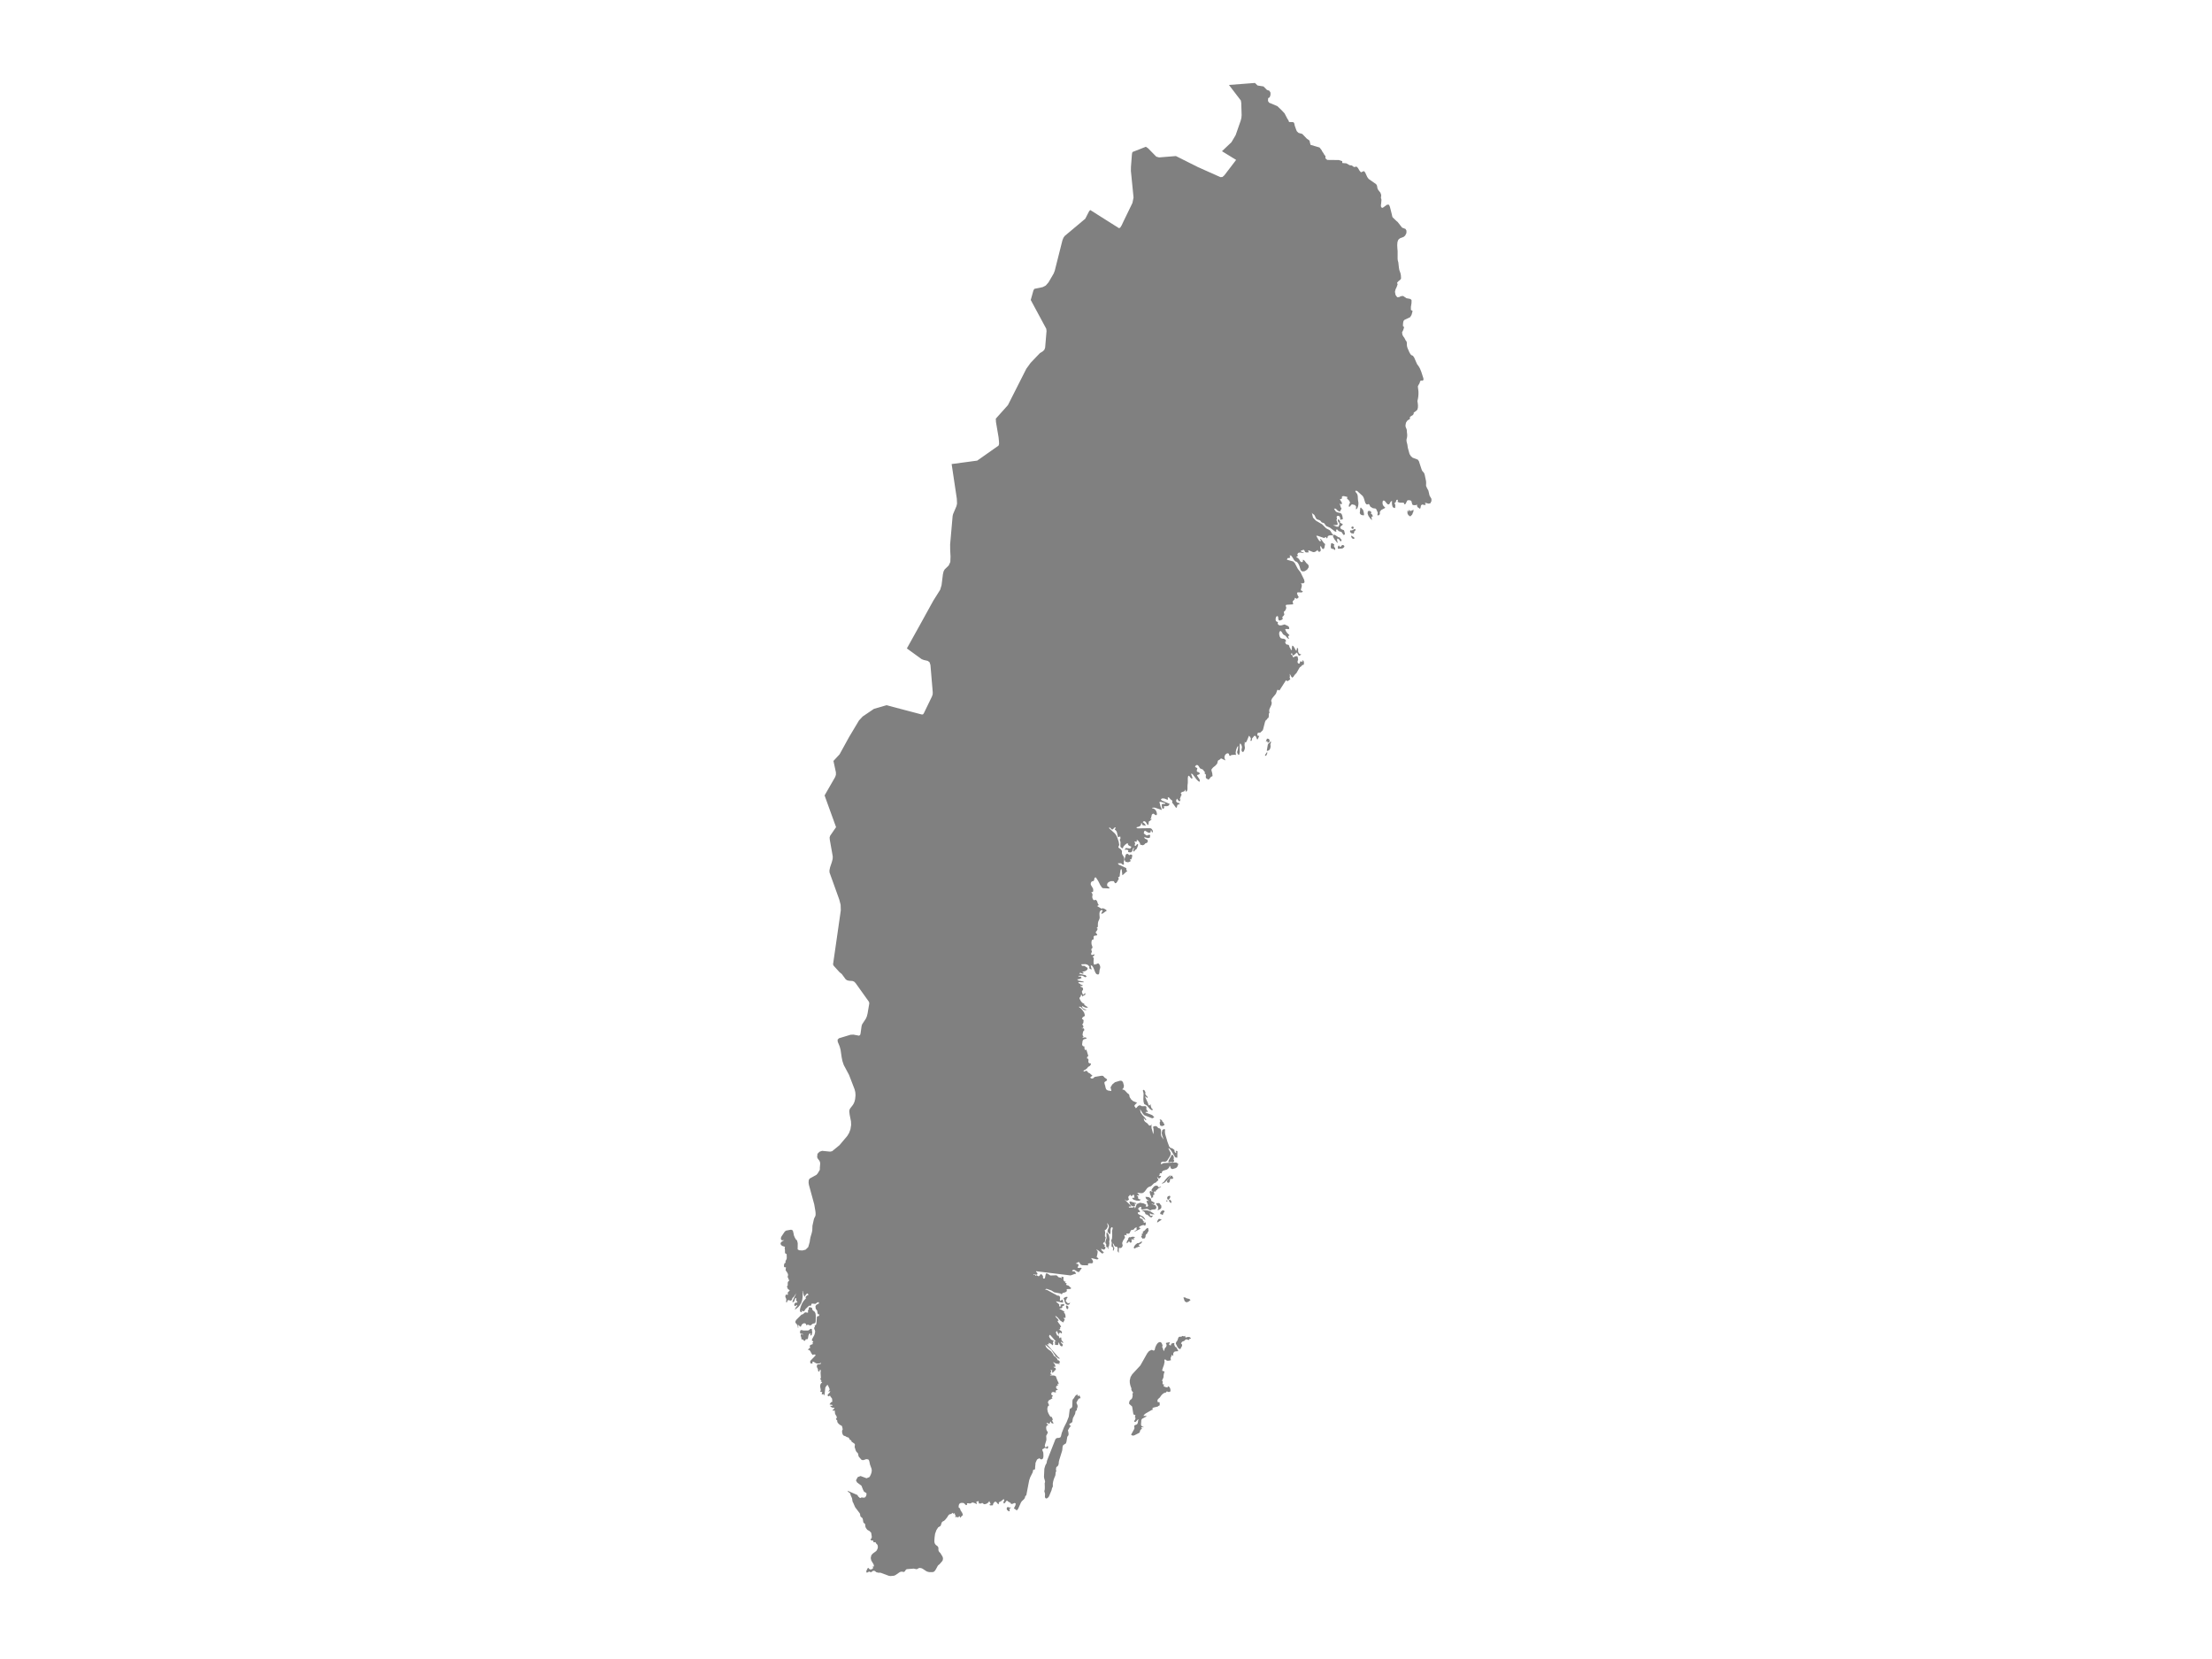 <ns0:svg xmlns:ns0="http://www.w3.org/2000/svg" version="1.1" x="0px" y="0px" viewBox="0 0 800 600" style="enable-background:new 0 0 800 600;" xml:space="preserve">
<ns0:style type="text/css">
	.st0{fill:#808080;}
	.st1{font-family:'Roboto-Regular';}
	.st2{font-size:14px;}
</ns0:style>
<ns0:g id="Sweden">
	<ns0:path class="st0" d="M453.872,30l0.943,0.917l2.162,0.349l1.238,1.256l0.852,0.281l0.421,0.691l-0.006,0.901l-0.296,0.806   l-0.544,0.296l-0.056,1.021l0.382,0.606l3.001,1.26l1.456,1.385l1.15,1.223l1.066,2.036l0.227,0.319l0.097,0.09l0.13,0.448   l0.08,0.17l0.168,0.087l1.284,0.01l0.369,0.247l0.16,0.504l0.108,0.56L468.81,47l0.218,0.477l0.578,0.564l1.385,0.402l1.607,1.677   l0.997,0.708l0.365,1.548l3.284,0.972l0.807,1.05l0.106,0.301l0.516,0.739l0.246,0.463l0.218,0.295l0.082,0.053l0.132,0.14   l0.024,0.318l-0.013,0.351l0.03,0.229l0.609,0.554l4.164,0.043l1.226,0.381l0.063,0.109l-0.011,0.482l0.073,0.109l1.422,0.114   l1.163,0.667l0.79,0.094l0.766,0.558l0.328-0.008l0.317-0.109l0.339-0.005l0.505,0.522l0.52,0.881l0.533,0.65l1.075-0.46   l0.453,0.496l0.753,1.648l0.516,0.707l2.676,1.874l0.267,0.388l0.119,0.406l0.052,0.395l0.093,0.415l0.239,0.476l0.815,1.038   l0.274,0.814l-0.104,1.137l0.164,0.356l0.022,0.386l-0.095,1.21l-0.084,0.433l-0.007,0.263l0.041,0.443l0.052,0.093l0.076,0.037   l0.123,0.268l0.389-0.01l1.53-1.101l0.621-0.03l0.241,0.355l0.199,0.508l0.727,2.868l0.065,0.409l0.147,0.421l1.34,1.298   l0.494,0.406l1.605,2.049l1.253,0.487l0.343,0.613l-0.017,0.844l-0.453,0.93l-0.591,0.503l-1.277,0.471l-0.608,0.527l-0.317,0.839   l-0.082,1.115l0.054,1.163l0.09,0.992l-0.002,2.815l0.069,0.588l0.199,0.752l0.203,1.888l0.145,0.78l0.429,1.239l0.14,0.747   l0.058,1.13l-0.326,0.474l-0.649,0.506l-0.47,0.535l0.203,0.569l-0.337,0.968l-0.406,0.836l-0.22,0.905l0.224,1.153l0.604,0.809   l0.669-0.047l0.714-0.338l0.734-0.075l1.228,0.817l1.228,0.226l0.393,0.193l0.227,0.34l-0.035,1.058l-0.214,1.313l0.002,1.092   l0.617,0.408l-0.404,1.451l-0.501,0.785l-2.041,0.965l-0.352,0.409l-0.147,0.739l-0.056,0.904l0.095,0.328l0.328,0.185   l-0.142,0.594l-0.172,0.51l-0.199,0.436l-0.225,0.365l0.132,0.924l0.317,0.596l0.389,0.512l0.492,0.96l0.185,0.211l0.155,0.283   l0.065,0.503l0.007,0.595l0.035,0.395l0.074,0.334l0.129,0.415l0.658,1.509l0.423,0.731l0.322,0.311l0.548,0.247l0.444,0.62   l1.027,2.342l0.699,0.977l0.378,0.673l0.496,1.234l0.729,2.267l0.05,0.331l-0.088,0.408l-0.267,0.151l-0.421-0.026l-0.393,0.111   l-0.261,0.83l-0.583,1.008l-0.013,0.335l0.203,1.674l0.004,0.938l-0.075,0.908l-0.134,0.842l-0.175,0.731l0.13,0.806l0.075,0.819   l-0.032,0.779l-0.173,0.696l-0.373,0.405l-0.966,0.695l-0.028,0.503l-0.365,0.44l-0.555,0.297l-0.432,0.395v0.722l-0.451,0.189   l-0.527,0.405l-0.44,0.685l-0.183,1.019l0.078,0.55l0.347,0.834l0.078,0.462l0.026,0.608l0.097,0.817l-0.011,0.612l-0.061,0.471   l-0.155,0.59l-0.03,0.443l0.058,0.496l0.265,1.008l0.159,1.165l0.626,2.253l0.466,0.758l0.641,0.579l1.871,0.695l0.399,0.557   l0.977,2.985l0.162,0.391l0.19,0.287l0.438,0.478l0.185,0.296l0.183,0.62l0.46,2.209l0.03,0.667l-0.039,0.982l0.382,0.88   l0.475,0.859l0.399,1.752l0.703,1.239l-0.006,0.797l-0.411,0.801l-0.634,0.118l-1.306-0.347l0.114,0.267l0.032,0.138l0.053,0.088   l0.17,0.109l-0.44,0.261l-0.878-0.209l-0.417,0.252l-0.101,0.265l-0.137,0.728l-0.132,0.234l-0.182,0.036l-0.15-0.122l-0.141-0.164   l-0.285-0.136l-0.164-0.159l-0.139-0.236l-0.06-0.299l-0.045-0.399h-0.11l-0.2,0.252l-0.883-0.014l-0.431-0.157l-0.185-0.569   l-0.172-0.716l-0.407-0.31l-0.888-0.038l-0.274,0.21l-0.464,0.983l-0.248,0.308l-0.22-0.007l-0.128-0.208l-0.082-0.243   l-0.073-0.143l-1.435-0.012l-0.791-0.258l0.116-0.613l-0.126-0.202l-0.244,0.047l-0.229,0.14l0.015,0.075l-0.148,0.554l-0.123,0.14   l-0.125,0.059l-0.131,0.113l-0.125,0.288l0.202,0.195l0.082,0.242l0.007,0.322l-0.035,0.444l-0.051,0.361l-0.09,0.059l-0.175-0.084   l-0.305-0.064l-0.304-0.286l-0.194-0.669l-0.069-0.788l0.069-0.632l-0.387,0.059l-0.266,0.365l-0.22,0.446l-0.246,0.303   l-0.405,0.009l-0.377-0.32l-0.696-0.861l-0.304-0.192l-0.314,0.004l-0.22,0.323l-0.025,0.766l0.151,0.544l0.27,0.376l0.575,0.554   l-0.283,0.223l-1.145,0.588l-0.185,0.204l-0.357,0.511l0.02,0.83l-0.478,0.455l-0.437-0.112l0.144-0.899l-0.517-1.2l-0.22-0.27   l-1.013-0.136l-0.825-0.485l-0.144-0.145l-0.382-0.766l-0.249-0.115l-0.421,0.166l-0.315-0.052l-0.415-0.512l-0.564-1.801   l-0.374-0.694l-2.022-1.827l-0.361-0.119l-0.337,0.14l0.229,0.447l0.461,0.587l0.173,0.472l0.057,0.379l0.066,1.124l0.073,0.575   l0.081,0.428l0.04,0.451l-0.059,0.651l-0.139,0.594l-0.201,0.479l-0.249,0.316l-0.282,0.107l0.088-1.01l-0.452-0.54l-1.048-0.251   l-0.25,0.172l-0.6,0.691l-0.203,0.068l-0.107-0.383l0.109-0.487l0.203-0.437l0.166-0.226l-0.245-0.57l-0.267-0.367l-0.607-0.538   l0.045-0.161l0.088-0.441l-1.294-0.31l-0.638,0.097l-0.048,0.816l-0.748,0.274l0.748,1.2l-0.053,0.525l-0.239,0.055l-0.58-0.251   l0.207,0.41l0.27,0.95l0.272,0.443l-0.624,1.129l-0.731-0.346l-0.737-0.74l-0.638-0.043l0.379,0.699l0.354,0.42l0.423,0.229   l1.195,0.278l0.402,0.348l0.267,0.701l0.204,1.215l-0.229-0.045l-0.224,0.027l-0.216,0.118l-0.202,0.228l-0.183-1.062l-0.389-0.506   l-0.475-0.029l-0.432,0.371l0.139,0.225l0.05,0.292l-0.047,0.337l-0.142,0.372l0.139,0.242l0.125,0.37l0.229,0.852l-0.412,0.261   l-1.313,0.064l1.325,0.539l0.684,0.011l0.333-0.875l-0.089-0.448l-0.443-0.609l-0.084-0.408l0.148-0.378l0.279,0.187l0.285,0.429   l0.161,0.36l-0.133,0.269l0.982,0.489l0.075,0.27l-0.801,0.654l-0.122,0.378l0.185,0.373l0.404,0.293l0.703,0.252l0.116,0.181   l0.131,0.429l0.186,0.88l-0.427,0.307l-0.332-0.353l-0.307-0.557l-0.357-0.287l-0.537-0.112l-0.393-0.215l-0.426-0.479   l-0.214-0.075l-0.222,0.281l0.106,0.616l-0.511-0.133l-1.836-1.381l-1.356-0.594l-0.54-0.77l-0.273-0.299l-0.763-0.215l-0.613-0.73   l-1.118-0.399l-0.271-0.253l-0.167-0.242l-0.374-0.838l-0.238-0.335l-0.566-0.389l-0.252-0.362l0.426,1.798l1.085,1.128   l2.206,1.286l1.488,1.48l1.189,0.618l0.251,0.231l0.273,0.383l0.404,0.713l0.239,0.195l0.354-0.018l-0.47,0.401l-1.011,0.012   l-0.5,0.181l-0.164,0.154l-0.035,0.113l-0.015,0.168l-0.1,0.324l-0.176,0.156l-0.164-0.204l-0.166-0.26l-0.169-0.005l-0.487,0.331   l-2.462-0.843l-0.382,0.066l0.842,1.482l0.499,0.515l0.405-0.239l-0.37-0.483l-0.147-0.085l0.458-0.062l1.036,1.415l0.487,0.428   l-0.135,0.601l-0.094,0.516l-0.129,0.403l-0.255,0.258l-0.295-0.032l-0.273-0.3l-0.43-0.851l-0.179,0.521l0.065,0.447l0.126,0.413   l-0.012,0.422l-0.261,0.333l-0.374,0.058l-0.333-0.212l-0.138-0.476l-0.54,0.481l-0.54,0.282l-0.555,0.04l-1.52-0.624l-0.317,0.093   l0.258,0.615l-0.839,0.042l-0.451-0.125l-0.38-0.806l-0.421,0.019l-0.762,0.277v0.27l0.74,0.349l0.255-0.026v0.27l-1.3-0.212   l-0.693,0.148l-0.345,0.682l0.11,0.051l0.161,0.176l0.085,0.067l-0.737,0.591l0.376,0.113l0.393,0.271l0.361,0.419l0.285,0.54   l0.282,0.325l0.409,0.118l0.33-0.22l0.035-0.678l0.339,0.127l0.317,0.313l0.577,0.764l0.59,0.516l0.264,0.472l-0.044,0.618   l-0.561,0.81l-0.818,0.515l-0.826,0.116l-0.587-0.396l-0.18-0.44l-0.333-1.116l-0.226-0.532l-0.249-0.421l-0.276-0.369   l-0.323-0.263l-0.376-0.1l-0.48-0.464l-0.55-0.945l-0.593-0.768l-0.6,0.085l0.098,0.056l0.173,0.173l0.098,0.067l-0.239,0.546   l-0.751,0.058l-0.242,0.579l2.289,0.64l0.555,0.564l1.085,2.062l0.998,1.295l1.303,2.668l0.161,0.894l-0.342,0.384l-0.999,0.07   l0.229,0.269l0.103,0.372l-0.012,0.45l-0.332,1.239l0.1,0.235h0.001l0.286,0.085l0.373,0.275l-0.411,0.338l-1.513-0.045   l-0.22,0.292l0.186,0.64l0.316,0.607l0.154,0.208l-0.561,0.511l-0.166,0.075l-0.185-0.07l-0.352-0.24l-0.203,0.016v0.078   l-0.034,0.188l-0.05,0.201l-0.048,0.116l-0.31,0.279l-0.261,0.333l-0.068,0.392l0.267,0.451l-0.296,0.288l-2.194,0.14l-0.229,0.154   l-0.035,0.329l0.106,0.249l0.088,0.296l-0.097,0.459l-0.142,0.308l-0.2,0.339l-0.229,0.265l-0.23,0.078l0.183,1.127l-0.355,0.46   l-0.364,0.328l0.156,0.746l-0.289,0.255l-0.621,0.269l-0.321,0.031l-0.283-0.204l-0.106-0.459l-0.035-0.497l-0.078-0.318   l-0.291-0.135l-0.28,0.173l-0.208,0.416l-0.084,0.601l0.09,0.543l0.223,0.231l0.55,0.224l-0.075,0.441l-0.038,0.164l0.329,0.405   l0.321,0.164l0.703,0.01l1.146-0.341l1.149,0.529l0.443,0.358l0.116,0.611l-0.23,0.212l-0.923-0.083l-0.345,0.131l0.308,0.712   l0.379,0.564l0.812,0.769v0.289l-0.298,0.015l-0.126,0.221l0.047,0.316l0.245,0.312v0.262l-0.474-0.218l-0.854-0.975l-0.459-0.223   l-0.379-0.314l-0.36-0.627l-0.379-0.481l-0.433,0.139l-0.194,0.562l0.037,0.718l0.208,0.688l0.318,0.468l0.502,0.172l0.603,0.055   l0.546,0.232l0.33,0.72l-0.335,0.057l0.009,0.406l0.233,0.462l0.338,0.226l0.389,0.021l0.175,0.077l0.178,0.161l0.095,0.204   l0.156,0.546l0.062,0.111l0.144,0.133l0.247,0.595l0.169,0.133l0.172-0.113l0.047-0.227l-0.034-0.198l-0.062-0.01l0.123-0.513   l0.025-0.397l0.103-0.157l0.364,0.209l0.371,0.561l0.405,0.779l0.33,0.362l0.211-1.044l0.164-0.005l0.166,0.169l0.075,0.18v0.979   l0.207,0.49l0.251,0.297l0.302,0.125l0.361-0.026l-0.226,0.276l-0.25,0.22l-0.263,0.082l-0.26-0.152l-0.462-0.857l-0.141-0.143   l-0.876,0.799l-0.505,0.321l-0.222-0.406l-0.051-0.29l-0.123-0.142l-0.144,0.005l-0.122,0.143l-0.046,0.26l0.106,0.102l0.248,0.065   l0.345,0.74l0.236,0.215l0.225-0.251l0.197-0.145l0.734-0.099l0.232,0.085l0.065,0.181l0.142,0.694l0.04,0.296l-0.217,0.642   l0.035,0.453l0.222,0.272l0.335,0.089l0.169-0.133l0.201-0.592l0.119-0.133l0.373,0.097l0.367,0.189l-0.112-0.598h0.244   l0.211,0.209l0.138,0.398l0.021,0.562l-0.115,0.408l-0.207,0.056h-0.242l-0.242,0.25l-0.203,0.281l-0.448,0.277l-0.213,0.296   l-1.021,1.796l-0.731,0.773l-0.345,0.553l-0.44,0.393l-0.386-0.403l-0.33-0.654l-0.27-0.346l0.076,0.371l0.026,0.356l-0.026,0.354   l-0.076,0.366l0.116,0.129l0.048,0.137l0.031,0.154l0.062,0.176l-0.295,0.122l-0.517,0.406l-0.308,0.037l-0.258-0.154l-0.11-0.147   l-0.115,0.066l-2.288,3.569l-0.072,0.071l-0.547-0.251l-0.068-0.057l-0.156,0.213l-0.462,1.251l-1.409,1.745l-0.326,0.799   l0.222,0.711l-0.117,0.746l-0.712,1.561l-0.044,0.166l-0.016,0.22l-0.07,0.515l0.044-0.082l0.041,0.147l0.028,0.231l0.01,0.151   l-0.032,0.131l-0.07,0.025L458.942,258l-0.053,0.211l-0.026,0.827l-0.053,0.422l-0.117,0.184l-0.211,0.087l-0.142,0.194   l-0.088,0.192l-0.048,0.089l-0.393,0.252l-0.298,0.603l-0.357,1.386l-0.338,1.326l-0.167,0.378l-0.863,0.811l-0.804,0.045   l-0.179,0.235l-0.088,0.557l0.144,0.266l0.27,0.065l0.29-0.05l-0.387,0.959l-0.232,0.387l-0.186-0.08l-0.383-0.952l-0.232-0.259   l-0.317-0.055l-0.86,0.976l-0.057,0.535l-0.148,0.334l-0.197,0.07l-0.211-0.241l0.179-0.427l-0.038-0.371l-0.17-0.327l-0.39-0.5   l-0.076-0.04l-0.858,2.034l-0.342,0.45l-0.42-0.261l0.101,0.335l-0.013,0.209l-0.057,0.209l-0.031,0.358l0.126,0.89l0.009,0.249   l-0.109,0.457l-0.17,0.459l-0.204,0.356l-0.203,0.141l-0.327-0.126l-0.183-0.343l-0.022-0.498l0.158-0.596l-0.012-0.384   l-0.167-0.539l-0.244-0.466l-0.242-0.156l-0.159,0.567l0.026,2.485l-0.183,1.002l-0.23,0.086l-0.286-0.284l-0.211-0.462   l-0.012-0.437l0.15-0.462l0.132-0.57l0.073-0.573l-0.04-0.492l-0.352,0.535l-0.339,0.875l-0.182,1.003l0.123,0.923l-0.423-0.102   l-1.189,0.102l-0.185,0.096l-0.21,0.174l-0.211,0.071l-0.194-0.202l-0.123-0.4l-0.07-0.174l-0.114-0.121l-0.333-0.07l-0.363,0.116   l-0.342,0.268l-0.261,0.38l-0.161,0.542l0.043,0.456l0.308,0.827l-1.41-0.682l-0.263-0.023l-0.264,0.304l-0.652,0.376l-0.131,0.163   l-0.276,1.049l-0.655,0.714l-0.754,0.59l-0.597,0.675l-0.051,0.408l0.298,1.075l0.101,0.93l-0.065,0.154l-0.434,0.141l-0.166,0.174   l-0.233,0.325l-0.418,0.45l-0.219,0.097l-0.863-0.547l-0.054-0.575l0.069-0.43l-0.059-0.345l-0.434-0.302l0.044-0.156l0.038-0.278   l0.029-0.142l-0.242-0.161l-0.489-0.693l-0.942-0.377l-0.242-0.286l-0.368-0.616l-0.402-0.351l-0.431,0.025l-0.467,0.499l0.2,0.232   l0.21,0.158l0.462,0.188l-0.255,1.024l0.225,0.326l0.486,0.142l0.531,0.467l-0.502,0.368l-0.252,0.117l-0.298,0.041l-0.066,0.156   l0.179,0.345l0.728,1.092l0.066,0.285l0.022,0.464l-0.155,0.116l-0.355-0.215l-0.608-0.566l-1.479-1.951l-0.475-0.256l-0.018,0.335   l0.493,1.32l-0.382,0.197l-0.373-0.335l-0.352-0.489l-0.324-0.246l-0.224,0.287l-0.084,0.675l0.007,1.414l-0.021,0.387   l-0.085,0.654l-0.021,0.359v1.222l-0.185,0.54l-0.249,0.27l-0.213-0.134l-0.079-0.675l-0.392,0.657l-0.919,0.284l-0.424,0.431   l0.11,0.108l0.258,0.465l-0.21,0.265l-0.335,0.933l-0.204,0.444h0.38l-0.295,0.659l-0.352-0.049l-0.718-0.906l-0.315,0.862   l0.298,0.499l0.55,0.226l0.452,0.052l-0.141,0.469l-0.206,0.049l-0.229-0.036l-0.22,0.215l-0.119,0.404l-0.048,0.325l-0.106,0.202   l-0.288,0.037l-0.078-0.164l-0.506-0.703l-0.097-0.101l-0.145-0.252l-0.362-0.396l-0.164-0.298l0.087-0.526l-0.207-0.277   l-0.317-0.189l-0.247-0.25l-0.308-0.413l-0.374-0.219l-0.236,0.134l0.113,0.646l-0.236,0.127l-1.005-0.424l-0.744-0.067   l-0.323,0.108l-0.288,0.256l0.368,0.414l2.844,1.228l-0.342,0.57l-0.572,0.231l-1.19,0.018l0.081,0.395l0.043,0.151l-0.292,0.395   l-0.255-0.029l-0.229-0.351l-0.087-0.561l-0.048-0.643l0.387-0.168l0.892-0.008v-0.3l-1.711-0.498l-0.515,0.249l0.246,0.262   l0.104,0.329l0.047,0.381l0.095,0.395l0.404,1.02l0.098,0.345l-2.602-0.857l-0.845,0.039v0.271l0.382,0.016l0.415,0.215l0.37,0.345   l0.251,0.392l0.153,0.44l0.1,0.486l-0.044,0.399l-0.27,0.161l-0.374-0.162l-0.361-0.299l-0.365-0.13l-0.39,0.318l-0.132,0.376   l-0.076,0.451l-0.126,0.443l-0.279,0.365h0.613l-0.798,0.719l-0.246,0.094l-0.11,0.217l-0.114,0.952l-0.151,0.217l-0.185-0.136   l-0.611-0.95l-0.267-0.222l-0.279-0.1l-0.288,0.058l-0.285,0.264l0.59,0.481l0.308,0.34l0.22,0.509l-1.186-0.244l-0.051-0.086   l-0.16-0.422l-0.091-0.16l-0.153-0.099l-0.044,0.138l-0.006,0.218l-0.044,0.139l0.022,0.06l-0.269,0.456l-0.44,0.296l-1.048,0.272   l0.446,0.378l4.652-0.063l0.481,0.237l0.352,0.509l0.109,0.583l-0.155,0.197l-0.252-0.197l-0.182-0.583h-0.132l-0.154,0.765   l-0.418,0.182l-0.505-0.155l-1.06-0.642l-0.267,0.178l-0.194,0.778l0.848,0.676l0.27,0.135l0.658-0.256l0.359-0.048l0.216,0.305   l-0.188,0.817l-0.725,0.097l-1.303-0.372l0.27,0.551l0.872,0.378l0.2,0.423l-0.056,0.362l-0.159,0.261l-0.203,0.159l-0.44,0.121   l-0.164,0.154l-0.141,0.188l-0.179,0.153l-0.405,0.19l-0.203,0.019l-0.346-0.135l-0.291-0.016l-0.123-0.058l-0.059-0.124   l-0.038-0.183l-0.035-0.256l-0.586-0.811l-0.291-0.285l-0.357-0.01l0.044,0.156l0.079,0.409h-0.872v0.246l0.198,0.155l0.04,0.278   l-0.082,0.331l-0.156,0.338l0.401,0.23l0.594-0.741l0.37,0.267l-0.432,1.221l-0.273,0.458l-0.348,0.183l-0.167,0.168l-0.172,0.321   l-0.189,0.18l-0.211-0.241l-0.009-0.255l0.095-0.307l0.134-0.263l0.095-0.141l-0.263-0.145l-0.169,0.299l-0.141,0.499l-0.179,0.448   l-0.337,0.322l-0.363,0.053l-0.776-0.13l0.085-0.371l0.048-0.144l-0.295-0.274l-0.352-0.075l-0.719,0.056l0.452-0.674l1.576,0.223   l0.446-0.649l-0.757-0.344l-0.358-0.252l-0.239-0.458l0.044-0.084l0.018-0.045l0.013-0.045l0.038-0.096l-0.408,0.116l-0.621,0.458   l-0.571,0.606l-0.248,0.57l-0.128,0.145l-0.29-0.125l-0.295-0.239l-0.16-0.206l-0.038-0.35l0.038-1.392l-0.035-0.117l-0.17-0.356   l-0.041-0.214l0.035-0.198l0.17-0.338l0.041-0.129l-0.091-0.601l-0.217-0.002l-0.282,0.195l-0.271-0.01l-0.119-0.292l-0.317-1.455   l-0.158-0.336l-0.185-0.265l-0.216-0.203l-0.248-0.155l0.129-0.179l0.251-0.635l-0.401,0.058l-0.566,0.596l-0.274,0.16l-0.333-0.17   l-0.299-0.351l-0.291-0.231l-0.31,0.184l2.235,2.034l0.543,0.834l0.329,0.767l0.428,1.256l0.22,1.221l-0.295,0.673v0.292   l0.785,0.565l0.21,0.242l0.22,0.332l0.07,0.135l-0.034,0.757l0.135,0.441l0.594,0.961l0.132,0.738l-0.045,0.438l-0.167,0.668   l0.019,0.246l0.097,0.38l-0.071,0.195l-0.163,0.078l-0.172,0.029l-0.128-0.077l-0.414-0.374l-0.202-0.086h-1.114l0.357,0.503   l2.734,1.25l0.016,0.431l0.065,0.335l0.117,0.249l0.181,0.177l-0.392,0.144l-1.339,1.238l-0.11-0.123l-0.026-0.484l-0.142-1.164   l0.01-0.238l-0.054-0.12l-0.241-0.032l-0.115,0.128l-0.088,0.3l-0.197,1.234l-0.028,0.325l-0.01,0.288l-0.062,0.32l-0.157,0.143   l-0.396,0.181l0.255,0.531l-0.562,1.043l-0.335,0.434l-0.354,0.151l-0.198-0.141l-0.308-0.523l-0.167-0.115h-0.929l-0.75,0.313   l-0.393,0.324l-0.222,0.43l0.013,0.665l0.295,0.237l0.361,0.184l0.204,0.512l-2.363-0.113l-0.263-0.133l-0.213-0.178l-0.333-0.562   l-0.097-0.081l-0.806-1.599l-0.784-1.212l-0.202-0.169l-0.373,0.215l-0.191,0.949l-0.304,0.216l-0.363,0.07l-0.308,0.229   l-0.192,0.405l-0.004,0.605l0.801,1.357l0.044,0.138l0.032,0.317l0.009,0.349l-0.023,0.235l-0.135,0.177l-0.208,0.089l-0.223,0.025   l-0.173-0.025l0.207,0.231l0.21,0.328l0.107,0.416l-0.095,0.497l-0.02,0.406l0.144,0.489l0.227,0.405l0.219,0.171l0.564-0.134   l0.25,0.057l0.293,0.343l0.141,0.344l0.123,0.412l0.145,0.374l0.207,0.221v0.238l-0.17-0.011l-0.111,0.063l-0.225,0.237   l1.557,0.927l0.362-0.186l0.59,0.167l0.59,0.345l0.371,0.336l-1.5,1.055l-0.452,0.121l-0.049-0.184l0.501-0.992l-0.298-0.203   l-0.326,0.087l-0.286,0.274l-0.188,0.368l-0.081,0.57l0.022,0.628l0.049,0.555l0.01,0.36l-0.126,0.508l-0.056,0.118l-0.305,0.661   l-0.129,0.534l-0.037,0.762l0.013,0.469l-0.1,0.32l-0.367,0.315l0.392,0.232l-0.176,0.52l-0.597,0.85l0.211,0.192l0.267,0.357   l0.141,0.344l-0.176,0.156l-0.863,0.141l-0.194,0.122l-0.101,0.397l0.04,0.431l-0.049,0.34l-0.386,0.14l-0.178,0.116l-0.119,0.297   l-0.064,0.418l-0.006,0.48l0.07,0.482l0.247,0.675l0.05,0.293l-0.056,0.252l-0.255,0.199l-0.056,0.188l-0.013-0.065l-0.016,0.288   v0.31l0.029-0.008l0.048,0.028l0.088,0.1l0.035,0.199l-0.11,0.336l-0.091,0.176l-0.072,0.188l-0.022,0.204l0.062,0.214l0.232,0.154   l0.936-0.27l-0.088,0.363l-0.141,0.242l-0.178,0.135l-0.207,0.042v0.284l0.302,0.185l0.041,0.428l-0.065,0.569l-0.021,0.614   l0.094,0.697l0.145,0.204l0.885-0.234l0.313-0.192l0.315-0.039l0.341,0.344l0.22,0.446l0.11,0.435l-0.004,0.424l-0.144,0.418   l-0.116,0.501l-0.057,0.654l-0.11,0.561l-0.269,0.241l-0.358-0.034l-0.279-0.124l-0.239-0.247l-0.233-0.397l-0.66-1.628   l-0.379-0.625l-0.572-0.341l0.031,0.497l0.092,0.376l0.244,0.684l-0.681-0.182l-0.241-0.303l0.062-0.576l-0.66-0.63l-0.763-0.214   l-1.556,0.065l0.223,0.427l0.276,0.149l0.618-0.033l1.237,0.777l-0.159,0.634l-0.561,0.421l-0.663,0.215l-0.464,0.028v0.26   l0.138,0.037l0.352,0.249l-0.515,0.224l-0.828-0.357l-0.392,0.368l2.316,0.536l0.402,0.5l-0.396,0.227l-0.314-0.065l-0.652-0.421   l-0.39-0.085l-1.212,0.085v0.259l0.643-0.032l0.285,0.142l0.194,0.407l-0.772,0.386l-0.839,0.108l0.47,0.413l1.879,0.388v0.259   l-1.735-0.071l-0.185,0.211l0.161,0.194l0.406,0.148l0.335,0.331l0.458,0.12l0.192,0.099v0.282h-0.751v0.235l0.707,0.348   l0.155,0.192l0.084,0.457l-0.098,0.244l-0.185,0.22l-0.17,0.369l0.101,0.323l0.072,0.313l0.141,0.259l0.188,0.156l0.232-0.001   l0.111-0.192l0.097-0.232l0.17-0.111l0.123,0.12l0.019,0.264l-0.079,0.267l-0.18,0.12l-0.208,0.032l-0.197,0.097l-0.176,0.169   l-0.156,0.242l-0.135-0.291l-0.207-0.354l-0.192-0.134l-0.161,0.709l-0.346,0.336l-0.079,0.377l0.092,0.216l0.521,0.916   l0.522,0.508l0.599,0.288l0.029,0.415l1.338,0.867l-0.54,0.141l-0.584-0.118l-1.115-0.56l0.26,0.748l0.484,0.344l0.546,0.183   l0.442,0.266l-0.772-0.046l-0.321-0.101l-0.941-0.935l-0.301-0.133l-0.383-0.046v0.257l0.436,0.22l0.544,0.536l0.52,0.67   l0.358,0.623l0.226,0.905l-0.282,0.337l-0.473,0.235l-0.343,0.594l0.625,0.489l-0.088,0.941l-0.132,0.31l-0.282,0.303l0.365,0.508   l0.069,0.476l-0.206,0.305l-0.464,0.012l0.2,0.111l0.489,0.008l0.172,0.111l0.085,0.22l0.032,0.254l-0.043,0.205l-0.136,0.087   l-0.159,0.164l-0.132,0.402l-0.092,0.507l-0.046,0.476l0.063,0.152l0.137,0.197l0.167,0.161l-0.379,0.394l-0.123,0.091l0.951-0.15   l0.44,0.059l0.217,0.369l-1.076,0.289l-0.37,0.462l-0.163,1.027l-0.022,0.452l0.013,0.147l0.387,0.415l0.32,0.038l0.138,0.086   l-0.048,0.459l0.048,0.254l0.159,0.451l0.053,0.118l0.291-0.195l0.159,0.077l0.082,0.167l0.649,2.112l-0.147,0.047l-0.161,0.102   l-0.128,0.157l-0.046,0.199l0.068,0.433l0.132,0.018l0.153-0.075l0.129,0.151l0.047,0.486l-0.047,0.379l0.015,0.317l0.241,0.31   l0.343,0.113l0.277-0.022l0.088,0.126l-0.216,0.538l-0.22,0.261l-0.584,0.332l-0.486,0.599l-0.677,0.508l-0.424,0.167l-0.088,0.171   l0.007,0.174l0.12,0.081l0.214-0.044l0.402-0.189l0.189-0.045l0.36,0.121l0.361,0.535l0.581,0.252l0.98,0.876l-0.737,0.5v0.254   l0.285,0.211l0.367,0.055l0.302-0.088l0.065-0.019l0.28-0.287l0.326-0.21l2.404-0.413l0.502,0.046l0.345,0.314l0.258,0.328   l0.669,0.435l0.242,0.378l-0.22,0.321l-0.643,0.405l-0.132,0.161l0.057,0.536l0.261,0.824l0.06,0.394l0.242,0.765l0.584,0.416   l1.278,0.207v-0.271l-0.26-1.059l0.634-1.048l0.971-0.807l1.849-0.547l0.543,0.036l0.471,0.417l0.37,1.277l-0.034,0.445   l-0.106,0.373l-0.161,0.271l-0.202,0.161v0.251l0.468,0.043l0.449,0.318l0.828,0.889l0.616,0.478l0.075,0.219l0.111,0.6   l0.059,0.204l0.565,0.855l0.638,0.535l1.506,0.603l-0.304,0.201l-0.459,0.482l-0.232,0.315v0.271l0.255,0.311l0.12,0.191   l0.126,0.245l0.285-0.253l0.484-0.558l0.341-0.208l0.308-0.068l0.232,0.051l0.578,0.289l1.255-0.043l0.357,0.27l-0.02,0.11   l-0.015,0.297l0.003,0.347l0.032,0.264l0.076,0.117l0.405,0.381v0.249l-0.223,0.062l-0.22-0.043l-0.214,0.013l-0.203,0.213   l2.501,0.977l0.71,0.763l-0.741,0.39l-2.942-1.162l-0.566-0.706l-0.942-1.527l0.252,1.283l0.703,0.986l0.815,0.855l0.59,0.872   l-0.308,0.027l-0.242-0.196l-0.445-0.595l0.128,0.884l0.365,0.52l0.872,0.623l0.445,0.564l0.238,0.183l0.304-0.003l0.216-0.111   l0.166-0.195l0.07-0.292l0.009-0.066l-0.007,1.097l0.037,0.535l0.079,0.279l0.34,1.201l0.085,0.516h0.112l0.1-0.54l0.018-0.703   l-0.066-0.695l-0.163-0.53l0.383-0.221l0.476-0.093l0.462,0.093l0.619,0.632l0.631,0.172l0.261,0.407l0.087,0.586l-0.031,1.248   l0.123,0.52l0.788,1.16l0.141,0.455l-0.273-0.934l-0.342-0.908l-0.17-0.947l0.23-1.045l0.678-0.383l0.242,0.147l0.065,0.141   l-0.051,0.574l0.035,0.608l0.088,0.459l0.788,2.693l0.63,1.676l0.343,0.464l0.788,0.269l0.414,0.269l0.302,0.271l0.072,0.086   l0.009,0.089l-0.019,0.294l0.01,0.088l0.269,0.424l0.138,0.108l0.208-0.021l-0.034-0.173l-0.053-0.401l-0.037-0.162l0.32,0.066   l0.308,0.158l-0.062,0.518l-0.028,1.435l0.022,0.296l-0.599-0.048l-0.242-0.18l-1.302-2.153l-0.583-0.767l-0.555-0.309l0.186,0.461   l0.619,1.135l0.084,0.611l-0.203,0.582l-1.127,1.767l-0.327,0.268l-0.408,0.104l-0.79-0.042l-0.405,0.096l-0.288,0.3L419.802,421   l0.326-0.003l0.682-0.364l4.548-0.213l0.779,0.458l-0.194,0.806l-0.301,0.485l-0.393,0.274l-1.095,0.338l-0.333-0.006l-0.28-0.165   l-0.173-0.271l-0.194-0.537l-0.137-0.192l-0.216,0.612l-0.387,0.469l-0.44,0.304l-1.338,0.412l-0.423,0.375l-0.04,0.515   l-0.643,0.033l-0.106,0.089l-0.028,0.317l-0.073,0.247l-0.117,0.174l-0.151,0.115h0.873l-0.116,0.28l-0.213,0.329l-0.241,0.274   l-0.18,0.113l-0.185-0.102l-0.148-0.208l-0.167-0.183l-0.229-0.017l0.355,0.675l0.123,0.392l-0.17,0.174l-0.23,0.113l-0.439,0.502   l-0.769,0.342l-1.021,1.004l-1.021,0.407l-0.473,0.443l-0.807,1.099l-0.603,0.52l-0.625,0.117l-1.369-0.155v0.243l0.616,0.484   l-0.251,0.227l-0.489-0.066l-0.247,0.084l0.329,0.189l0.288,0.296l-0.106,0.492l0.293,0.301l0.446,0.153l0.361,0.043l-0.552,0.415   l-1.077-0.032l-1.066-0.344l-0.528-0.523l0.207-0.139l0.22-0.069l0.225,0.032l0.211,0.176l-0.057-0.299l-0.079-0.719l-0.098-0.217   l-0.227-0.043l-0.401,0.397l-0.246,0.113l-0.141-0.078l-0.207-0.328l-0.134-0.061l-0.1,0.082l-0.217,0.315l-0.113,0.069   l-0.189,0.173v0.395l0.11,0.421l0.141,0.263l-0.594,0.402l-0.207,0.061l-0.207-0.068l-0.393-0.309l-0.211-0.086l2.474,2.417   l-0.643,0.15l-0.279-0.085l0.001,0.41l1.402,0.009l0.428-0.269l0.188,0.053l0.132,0.456h0.112l0.616-1.521l1.143-0.465l1.29,0.229   l1.048,0.55l-0.101,0.112l-0.18,0.262l-0.097,0.109l0.542,0.173l0.239-0.062l0.214-0.376l-0.487-1.198l-0.129-0.491h0.863   l-0.718-0.503l-0.33-0.34l-0.194-0.609l1.043,0.078l0.471,0.215l0.467,0.433l0.029,0.123l0.07,0.47l0.032,0.134l1.233,0.726   l-0.207,0.441l-0.31,0.001l-0.364-0.157l-0.352-0.045l0.408,0.242l0.622,0.196l0.568,0.314l0.251,0.589l-0.136,0.536l-0.345,0.24   l-0.941,0.056l-0.289,0.082l-0.288,0.151l-0.295,0.065l-0.304-0.165l-0.224-0.172l-0.52-0.163l-0.242-0.017l-1.503,0.224   l-0.478-0.224l0.035-0.164l0.053-0.421l0.035-0.161l-0.358-0.013l-0.316,0.148l-0.291,0.266l-0.277,0.345l0.232,0.164l0.205,0.246   l0.17,0.28l0.132,0.276v0.241l-0.611-0.009l-0.182,0.168l0.115,0.442l1.052,0.603l0.424,0.135l0.487,0.37l0.434,0.538l0.261,0.641   l-1.642-1.376L412.225,440l-0.004,0.422l0.288,0.262l0.382,0.132l0.264,0.036l0.128,0.225l0.097,0.433l0.169,0.286l0.346-0.222   l-0.062,0.138l-0.04,0.116l-0.053,0.109l-0.092,0.117v0.242l0.475-0.219l0.194,0.017l0.079,0.331l-0.048,0.412l-0.131,0.336   l-0.178,0.137l-0.202-0.186l-0.389-0.086l-0.681,0.212l-0.652,0.368l-0.314,0.378l0.203-0.059l0.179,0.043l0.144,0.16l0.088,0.293   l-1.691,0.836l-0.534,0.124l0.241-0.207l0.5-0.309l0.242-0.204l-0.247-0.24l0.12-0.124l0.126-0.094v-0.219l-0.297-0.033   l-0.276,0.069l-0.251,0.191l-0.222,0.33l-0.22,0.189l-0.602,0.069l-0.238,0.124l-0.158,0.237l-0.383,0.842l-0.225,0.166   l-0.955-0.049l0.035,0.171l0.06,0.408l0.037,0.163l-0.449-0.238l-0.216,0.016l-0.198,0.223l0.286,0.549l-0.276,0.592l-0.467,0.681   l-0.292,0.809l0.031,0.41l0.103,0.268l0.035,0.283l-0.169,0.471l-0.233,0.272l-0.317,0.163l-0.323,0.007l-0.236-0.205l-0.097,0.43   l-0.035,0.474l0.009,1.004l-0.233-0.226l-0.189-0.332l-0.075-0.412l0.119-0.462l-0.132-0.452l-0.06-0.143l-0.169-0.199   l-0.134,0.006l-0.12,0.073l-0.125,0.001l-0.291-0.199l-0.172-0.199l-0.343-0.687l-0.226-0.249l0.037,0.471l0.211,0.758l0.291,0.603   l-0.207,0.608l-0.103,0.232l-0.126,0.094l-0.088-0.163l0.018-0.373l0.068-0.402l0.069-0.254l-0.608-0.283l-0.046-0.657l0.094-0.785   l-0.189-0.661v-0.261l0.257-0.523l0.091-1.075l-0.009-1.059l-0.031-0.475l-0.044-0.156l0.233-0.834l-0.004-0.407l-0.192-0.189   l-0.244,0.111l-0.214,0.292l-0.09,0.343l-0.026,1.093l-0.092,0.511l-0.194,0.217l-0.164-0.157l-0.641-0.824l0.053-0.516   l0.363-0.792l0.087-0.472l-0.066-0.4l-0.163-0.372l-0.203-0.314l-0.194-0.232l0.255,1.201l-0.216,0.532l-0.247,0.406l-0.295,0.299   l-0.361,0.202l0.169,0.746l-0.076,0.751l-0.031,0.668l0.308,0.49l-0.183,0.552l-0.129,0.759l-0.129,0.515l-0.173-0.172l-0.2,0.206   l-0.003,0.003l-0.088,0.132l-0.081,0.155l0.141,0.199l0.148,0.145l0.159,0.091l0.169,0.043v0.239l-0.178,0.293l0.226,0.132   l0.233,0.217l-0.158,0.55l-0.342,0.277l-0.376-0.051l-0.384-0.166l-0.376-0.06l0.176,0.433l0.247,0.324l0.564,0.457v0.217h-0.382   l0.126,0.158l0.131,0.102l-0.506-0.02l-1.36-1.116l-0.594-0.317v0.239l0.32,0.24l0.073,0.386l-0.16,1.061l-0.159,0.579   l-0.026,0.262l0.131,0.112l0.129,0.057l0.431,0.397l-0.515,0.285l-2.206-0.523l0.616,0.956l0.094,0.508l-0.343,0.46l-0.948-0.042   l-0.525,0.123v0.631l-2.05-0.045l-0.55-0.192l-0.2-0.228l-0.36-0.601l-0.251-0.12l-0.208,0.075l-0.527,0.325l-0.324,0.075   l0.245,0.144l0.571,0.078l0.182,0.252l0.003,0.307l-0.113,0.29l-0.15,0.228l-0.119,0.126l0.37,0.254l0.763-0.102l0.367,0.105v0.215   l-0.417,0.462l-0.264,0.473l-0.268,0.306l-0.418-0.034l-1.062-0.694l-0.649-0.123l-0.38,0.559l0.861,0.048l0.323,0.278l0.294,0.643   l-0.412-0.004l-1.601,0.554l-6.225-0.759l-6.225-0.76v0.258l0.229,0.11l0.192,0.238l0.079,0.302l-0.119,0.296l-0.27,0.078   l-0.76-0.178l-0.335,0.1v0.214l0.226-0.124l0.22-0.072l0.183,0.093l0.107,0.362l0.364-0.252l0.814,0.423l0.374-0.3l0.261-0.402   l0.241-0.103l0.217,0.116l0.387,0.488l0.073,0.041l0.009,0.118l-0.009,0.464l0.088,0.297l0.203,0.122l0.226-0.025l0.161-0.148   l0.123-0.431l0.097-0.548l0.126-0.502l0.206-0.303l0.254,0.075l0.914,0.522l0.239,0.22l2.129-0.076l0.388,0.155l0.336,0.406   l0.247,0.177l0.735,0.11l0.321,0.324l-0.035-0.17l-0.051-0.39l-0.035-0.169l0.637,0.22l0.225,0.017l-0.175,0.639l0.115,0.552   l0.329,0.369l0.471,0.093l-0.167,0.203l-0.079,0.055v0.193h0.493v0.259l-0.178,0.323l0.226,0.178l0.69,0.204l0.997,0.944   l-0.433,0.264l-0.907,0.014l-0.395,0.192l0.16,0.497l-0.406,0.379l-0.612,0.24l-0.44,0.084l-0.117,0.07l-0.214,0.317l-0.095,0.084   l-0.132-0.021l-0.242-0.181l-0.128-0.056l-2.21-0.418l-1.049-0.673l-1.773-0.615l-0.52,0.293l0.643,0.093l3.81,2.068l0.596,0.07   l0.235,0.174l0.167,0.438l0.003,0.318l-0.065,0.287l-0.032,0.284l0.094,0.308l0.154-0.02l0.28-0.144l0.241-0.176l0.041-0.127   l0.217,0.178l0.084,0.189l0.069,0.806l-2.586-0.491l0.297,0.368l0.66,0.528l0.274,0.299l-0.066,0.363l0.04,0.236l0.222,0.102   l0.2-0.039l0.094-0.128l-0.006-0.219l-0.113-0.314l1.061-0.221l0.358,0.067l-0.177,0.62l-0.097,0.049l-0.299-0.063l-0.107,0.014   l-0.016,0.108l-0.009,0.209l-0.025,0.226l-0.073,0.159l-0.208,0.13l-0.653,0.105v0.236l0.409,0.099l1.325,0.816l-0.175,0.201   l-0.072,0.054l0.239,0.213l0.201,0.364l0.137,0.456l0.05,0.487l-0.032,0.452l-0.094,0.083l-0.157-0.092l-0.22-0.074l-0.142,0.095   l0.059,0.217l0.161,0.234l0.169,0.136l-0.589,1.079l-1.005-0.66l-1.074-1.22l-0.801-0.601l0.264,0.594l0.718,0.7l0.26,0.594   l-0.119-0.013l-0.247,0.029l-0.117-0.017l0.399,0.671l0.621,0.822l0.361,0.661l-0.383,0.178l0.05,0.436l-0.097,0.248l-0.203,0.087   l-0.266-0.054l0.38,0.295l0.315,0.137l0.277,0.207l0.258,0.504l-0.147,0.285l-0.156,0.08l-0.161-0.104l-0.151-0.262l-0.521,0.345   l-0.087,0.208l0.238,0.375l-0.377-0.252l-0.38-1.029l-0.239-0.112l-0.244,0.366l0.109,0.457l0.402,0.825l0.219-0.053l0.264,0.053   l0.01,0.033l0.194,0.633l0.159,0.29l0.203-0.154l0.183-0.253l0.137,0.073l0.084,0.333l0.028,0.541l0.103,0.196l0.481,0.578   l0.154,0.282l-0.308-0.004l-0.687-0.46l0.16,0.51l0.527,0.507l0.062,0.373l-0.192,0.367l-0.308-0.005l-0.318-0.214l-0.227-0.264   l-0.354-0.846l-0.15-0.091l-0.062,0.696l-0.157,0.236l-0.364,0.019l-0.721-0.13l0.057-0.3v-0.291l-0.062-0.287l-0.119-0.279   l0.202-0.028l0.192,0.041l0.179,0.098l0.164,0.141l-2.333-2.635l-0.17,0.021l-0.137,0.179l-0.069,0.305l0.05,0.233l0.132,0.239   l0.496,0.676l1.046,0.498l-0.095,0.102l-0.179,0.279l-0.095,0.104l0.116,0.341l0.018,0.318l-0.081,0.271l-0.176,0.207l-0.336-0.376   l-0.352-0.251l-0.789-0.298l0.246,0.442l-0.133,0.251l-0.125-0.121l-0.358-0.13v0.251l3.88,4.41l0.565,0.468l-0.123,0.23   l-0.307-0.117l-0.863-0.622l-0.253-0.289l-1.429-2.193l-2.207-1.887l0.147,0.603l0.206,0.39l0.621,0.628l1.022,0.732l0.779,1.012   l0.138,0.285l0.106,0.273l0.139,0.202l0.229,0.081l0.198,0.132l0.622,0.685l0.226,0.315l-0.236,0.251l0.377-0.005l0.32,0.138   l0.254,0.299l0.181,0.471h-0.392v0.231h0.247v0.251l-1.22-0.128l-0.546-0.216l-0.575-0.369l0.126,0.313l0.335,0.383l0.145,0.225   l0.169,0.53l-0.041,0.283l-0.232,0.049l-0.389-0.173l0.154,0.346l0.207,0.086l0.213,0.041l0.176,0.218l0.103,0.415l-0.079,0.152   l-0.173,0.074l-0.169,0.175l-0.169,0.232l-0.502,0.492l-0.131,0.092l-0.101-0.132l-0.04-0.314v-0.377l0.018-0.329l-0.15,0.166   l-0.159,0.052l-0.163-0.058l-0.167-0.16l0.181,0.393l0.087,0.134l0.125,0.14l-0.269,0.4l-0.123,0.084v0.23l0.392,0.23v0.229h-0.492   v0.208l1.397,0.049l0.662,0.268l0.512,1.389l0.411,0.869l0.156,0.601l-0.531-0.151l0.229,0.557l-0.098,0.147l-0.263,0.025   l-0.248,0.187l-0.092,0.398l0.103,0.348l0.252,0.258l0.354,0.118l-0.299,0.208l-0.339,0.102l-0.207,0.241l0.107,0.61l-1.065-0.223   l-0.451,0.165l-0.23,0.744l0.627,0.457l-0.169,0.307l-0.192,0.141l-0.04,0.145l0.277,0.318l-1.399,0.823l-0.29,0.642l0.458,1.083   l-0.514,0.496l-0.141,0.8l0.123,0.888l0.285,0.75l0.517,0.912l0.2,0.242l0.189,0.104l0.113-0.043l0.106,0.008l0.169,0.262   l0.308,0.784l-0.273,0.19l0.11,0.381l0.251,0.437l0.159,0.371l-0.23,0.019l-0.643-0.246l-0.026-0.089l0.029-0.154l-0.003-0.146   l-0.129-0.063l-0.116,0.032l-0.062,0.077l-0.031,0.077l-0.021,0.039l-0.076,0.086l-0.04,0.165l-0.031,0.179l-0.044,0.136   l-0.073,0.058l-0.063-0.057l-0.075-0.081l-0.295-0.065l-0.431-0.185l-0.227-0.011l0.139,0.244l0.141,0.198l0.157,0.146l0.169,0.092   v0.245l-0.365,0.011l-0.241,0.311l-0.088,0.538l0.088,0.703l0.179,0.401l0.211,0.261l0.12,0.242l-0.085,0.358l-0.487,0.904   l-0.001,0.21l0.066,0.889l-0.003,0.362l-0.063,0.329l-0.493,1.597l-0.018,0.306l0.145,0.367l0.226,0.166l0.22-0.135l0.21-0.233   l0.198-0.122l0.164,0.114l0.035,0.265l-0.05,0.293l-0.092,0.205l-0.211,0.095l-0.492-0.24l-0.27-0.06l-0.285,0.086l-0.371,0.3   l-0.273,0.064l-0.081,0.174l0.116,0.393l0.266,0.677l0.051,1.055L377.339,527l-0.137,0.469l-0.233,0.226l-0.308,0.104l-0.299-0.029   l-0.43-0.365l-0.232,0.064l-0.228,0.156l-0.194,0.088l-0.175,0.115l-0.16,0.262l-0.41,0.924l-0.048,0.18l0.004,0.163l-0.02,0.352   l-0.082,0.697l-0.041,0.763l-0.111,0.323l-0.511,0.048l-0.115,0.319l-0.115,0.63l-0.872,1.722l-0.405,1.171l-0.522,2.717   l-0.505,2.629l-0.122,0.17l-0.201,0.111l-0.106,0.264l-0.073,0.325l-0.109,0.286l-0.299,0.379l-0.7,0.658l-0.304,0.413l-1.042,2.33   l-0.408,0.529l-0.299-0.051l-0.332-0.32l-0.505-0.278l0.54-1.087l0.141-0.626l-0.367-0.277l-0.892,0.362l-0.459-0.016l-0.317-0.567   l-0.201,0.145l-0.103-0.095l-0.091-0.177l-0.169-0.095l-0.22-0.065l-0.26-0.293l-0.137-0.065l-0.301,0.286l-0.355,0.534   l-0.355,0.282l-0.292-0.459l0.125-0.198l0.17-0.377l0.07-0.367l-0.176-0.166l-0.246,0.084l-0.682,0.58l-0.757,0.39l-0.114,0.162   l-0.031,0.507l-0.088,0.124l-0.364-0.299l-0.135-0.158l-0.15-0.223l-0.194-0.196l-0.271-0.086l-0.257,0.058l-0.191,0.15   l-0.301,0.455l-0.115,0.312l-0.004,0.211l-0.082,0.124l-0.804,0.047l-0.247-0.068l-0.217-0.183l0.351-0.194l0.142-0.008   l-0.106-0.312l-0.387-0.813l-0.387,0.556l-0.707,0.453l-0.76,0.14l-0.55-0.376l-0.136-0.134l-0.144,0.055l-0.138,0.123   l-0.141,0.067h-0.682l-0.141-0.115l-0.063-0.565l-0.112-0.204l-0.123,0.021l-0.44,0.177l-0.173,0.024l0.065,0.198l0.126,0.513   l0.068,0.194l-1.092-0.503l-0.633-0.121l-0.453,0.273l-0.401,0.107l-0.592-0.115l-0.452,0.025l0.027,0.536l-0.349,0.154   l-0.305-0.241l-0.317-0.362l-0.382-0.215l-0.895,0.009l-0.426,0.203l-0.28,0.452l-0.051,0.27l-0.035,0.377l0.023,0.333l0.12,0.146   l0.26,0.103l0.125,0.245l0.076,0.297l0.098,0.259l0.511,0.773l0.175,0.396l0.176,0.574l-0.206,0.106l-0.226,0.193l-0.21,0.236   l-0.159,0.244l-0.142,0.135l-0.091-0.137l-0.085-0.337h-0.36l-0.122,0.251l-0.109,0.127l-0.15-0.039l-0.132-0.088l-0.138-0.034   l-0.503,0.005l-0.186-0.031l-0.032-0.135l0.254-0.295l-0.154-0.184l-0.136-0.221l-0.084-0.289l0.004-0.39l-0.38,0.461l-0.197-0.229   l-0.082-0.154l0.042-0.079l-0.224,0.087l-0.418,0.307l-0.163,0.067l-0.487,0.106l-0.335,0.284l-0.6,0.933l-0.682,0.829   l-0.399,0.348l-0.345,0.142l-0.361,0.275l-0.236,0.605l-0.182,0.605l-0.211,0.275l-0.731,0.408l-0.655,1.022l-0.473,1.33   l-0.181,1.325l-0.078,1.221l0.029,0.52l0.182,0.547l0.299,0.375l0.696,0.534l0.228,0.401l0.04,0.346l-0.015,0.341l0.018,0.356   l0.153,0.385l0.185,0.248l0.395,0.409l0.748,1.235l0.169,0.583l-0.081,0.694l-0.257,0.416l-0.976,1.115l-0.317,0.226l-0.22,0.228   l-0.828,1.509l-0.348,0.469l-0.335,0.26l-0.411,0.115l-1.159-0.006l-0.539-0.107l-0.52-0.202l-1.428-0.944l-0.473-0.189   l-0.591-0.067l-0.268,0.058l-0.461,0.275l-0.261,0.101l-0.255-0.004l-0.863-0.194l-2.398,0.198l-0.32,0.093l-0.206,0.233   l-0.172,0.291l-0.229,0.271l-0.273,0.141l-0.775-0.141l-0.621,0.155l-1.669,1.145l-0.533,0.199L322.037,570l-0.577-0.088   l-2.976-1.105l-0.973-0.031l-0.357-0.133l-0.198-0.031l-0.106-0.058l-0.294-0.275l-0.156-0.101l-0.376-0.101l-0.376,0.101   l-0.2,0.123l-0.264,0.261l-0.211,0.05l-0.189-0.035l-0.239-0.147l-0.188-0.035l-0.352,0.14l-0.357,0.217l-0.264-0.017l-0.072-0.557   l0.552-1.105l0.123-0.004l0.101,0.019l0.11,0.096l0.159,0.225l0.323,0.202l0.452-0.026l0.418-0.198l0.233-0.314l-0.106-0.414   l0.059-0.202l0.175,0.003l0.23,0.199l-0.177-0.863l-0.854-1.431l-0.198-0.866l0.214-1.012l0.522-0.613l1.244-0.911l0.198-0.273   l0.201-0.381l0.153-0.434l0.062-0.44l-0.117-0.626l-0.258-0.363l-0.255-0.224l-0.269-0.513l-0.335,0.085l-0.335-0.022l-0.154-0.631   l-0.445,0.026l-0.335-0.132l-0.204-0.462l0.226-0.046l0.145-0.134l0.084-0.254l0.038-0.419l-0.228-1.399l-0.627-0.627l-0.731-0.388   l-0.531-0.676l-0.189-0.5l-0.044-0.254l-0.013-0.466l-0.048-0.149l-0.116-0.178l-0.144-0.148l-0.123-0.063l-0.233-0.228   l-0.11-0.527l-0.084-0.594l-0.139-0.43l-0.314-0.31l-0.277-0.193l-0.194-0.295l-0.075-0.625l-0.119-0.349l-1.595-2.101   l-0.132-0.216l-0.678-1.57l-0.197-0.319l-0.164-1.026l-0.069-0.301l-0.439-0.964l-0.214-0.752l-0.716-0.531l-0.242-0.414   l3.513,1.532l0.134,0.107l0.226,0.471l0.138,0.107l0.141,0.069l0.27,0.306l0.148,0.069l0.154-0.036l0.252-0.151l0.148-0.036   l0.757,0.091l0.348-0.051l0.317-0.261l0.233-0.448l0.11-0.511l-0.073-0.418l-0.829-0.482l-0.37-0.714l-0.562-1.442l-1.586-1.185   l-0.401-0.759l0.637-1.172l1.024-0.394l2.156,0.809l1.026-0.414l0.258-0.384l0.288-0.596l0.233-0.694l0.095-0.678l-0.076-0.647   l-0.552-1.504l-0.32-1.447l-0.258-0.404l-0.536-0.144l-0.433,0.044l-0.719,0.272l-0.285,0.031l-0.28-0.031l-0.271-0.092   l-0.936-1.068l-0.17-0.41l-0.11-0.73l-0.271-0.357l-0.323-0.292l-0.282-0.527l-0.379-1.248l0.101-0.721l-0.037-0.366l-1.162-0.836   l-0.078-0.11l-0.013-0.129v-0.123l-0.032-0.086l-0.117-0.068l-0.293-0.09l-0.091-0.07l-0.346-0.644l-0.188-0.187l-0.581-0.137   l-0.459-0.31l-0.665-0.214l-0.335-0.389l-0.203-0.58l-0.056-0.714l0.038-0.164l0.159-0.292l0.038-0.098l-0.016-0.197l-0.079-0.323   l-0.018-0.17l-0.037-0.19l-0.106-0.257l-0.139-0.226l-0.568-0.276l-0.55-0.452l-0.43-0.592l-0.038-0.607l-0.132-0.077l-0.349-0.377   l0.343-0.509l-0.076-0.446l-0.524-0.879l-0.06-0.258l-0.056-0.667l-0.009-0.303l-0.109-0.014l-0.549,0.038l-0.214-0.138   l0.566-0.528l0.194-0.28l-0.191-0.122l-0.414-0.02l-0.349-0.094l-0.324-0.207l-0.343-0.361h0.503l0.247-0.066l0.245-0.14   l-0.254-0.168l-0.273-0.07l-0.581-0.011v-0.225l0.188-0.195l0.123-0.225l0.137-0.186L300.94,507l0.084-0.183v-0.225l-0.079-0.198   l0.022-0.399l-0.128-0.314l-0.203-0.243l-0.194-0.185l-0.046-0.095l-0.056-0.162l-0.079-0.151l-0.123-0.068l-0.15,0.048   l-0.288,0.178l-0.122,0.001l-0.313-0.379l0.251-0.416l0.471-0.478l0.34-0.551h-0.873l0.404-0.266l0.169-0.304l-0.04-0.391   l-0.552-1.199l-0.104-0.128l-0.178,0.027l-0.126,0.162l-0.117,0.181l-0.134,0.087l-0.29,0.496l-0.247,2.28l-0.251,0.65   l-0.123-0.585l-0.401,0.109h-0.295l0.202-0.895l-0.202,0.023l-0.197-0.016l-0.182-0.078l-0.167-0.155l0.214-0.302l-0.026-0.444   l-0.122-0.529l-0.066-0.554l0.067-0.547l0.167-0.368l0.241-0.254l0.273-0.205l-0.308-0.269l-0.317-0.19l0.119-0.037l0.26-0.213   l-0.379-0.35l-0.123-0.089l0.258-0.518l-0.112-1.874l0.097-0.863l-0.072-0.068l-0.198-0.115l-0.085-0.026l-0.095,0.477l-0.22,0.229   l-0.222-0.041l-0.104-0.329l-0.063-0.521l-0.153-0.358l-0.163-0.295l-0.101-0.335l0.173-0.711l1.171-0.129l0.255-0.54l-0.389,0.223   l-0.5,0.1l-0.514-0.001l-0.443-0.091l-0.916-0.548l-0.411-0.047l0.073,0.595l-0.248,0.092l-0.33-0.008l-0.258-0.166l-0.027-0.379   l0.043-0.416l1.717-1.766l0.16-0.242l-0.046-0.226l-0.333-0.074l-0.406,0.05l-0.272,0.135l-0.442-0.617l-0.351-0.68l-0.38-0.491   l-0.55-0.061l0.399-0.485l0.223-0.164l0.238-0.065l-0.186-0.701l0.246-0.348l0.938-0.362v-0.21h-0.247v-0.232l0.176-0.069   l0.073-0.064l0.12-0.332l-0.533-0.336l0.128-0.579l0.787-1.428l0.232-0.837l0.05-0.486l-0.104-0.42l-0.169-0.344l-0.087-0.347   l0.06-0.322l0.264-0.267l-0.059-0.132l-0.028-0.104l-0.048-0.23l0.445-0.105l0.186-0.617l0.161-2.253l0.07-0.227l0.194-0.085   l0.241-0.015l0.186-0.084l0.145-0.209l0.106-0.394l-0.288,0.047l-0.236-0.103l-0.159-0.281l-0.131-0.916l-0.176-0.286l-0.205-0.25   l-0.173-0.318l-0.088-0.821l0.307-0.493l1.026-0.559l-0.224-0.431l-0.377,0.092l-0.766,0.552l-0.995-0.109l-0.452,0.092   l-0.018,0.485l-0.258,0.186l-0.586,0.004l-0.907,0.891l-0.176,0.11l-0.11,0.134l-0.393,0.618l-0.179,0.185l-0.252,0.059   l-0.272-0.038l-0.257-0.109l-0.214-0.146l0.082,0.171l0.164,0.531l-0.608-0.199l-0.167-0.524l0.128-0.749l0.277-0.87l0.409-0.961   l0.462-0.738l0.986-1.138l-0.258-0.235l0.252-0.38l0.274-0.26l0.594-0.297l-0.313-0.524l-0.427,0.209l-0.426,0.547l-0.301,0.495   l-0.185-0.448l-0.345-1.177l-0.109-0.513H290.2l0.116,1.007l-0.031,1.192l-0.182,1.184l-0.346,0.986l-0.496,0.816l-0.523,0.63   l-1.259,1.013l0.161-0.501l0.2-0.383l0.23-0.296l0.26-0.226v-0.254l-0.276,0.039l-0.521,0.304l-0.178-0.089l-0.1-0.433l0.103-0.374   l0.208-0.266l0.22-0.098l0.637-0.071l-0.132-0.252l-0.332-0.508l0.022-0.836l-0.308,0.027l-0.167,0.293l-0.119,0.427l-0.156,0.429   l-0.214,0.222l-0.276,0.123l-0.17-0.073l0.1-0.38l0.622-1.408l0.385-0.7l0.153-0.363l0.151-0.475l-0.16,0.37l-0.772,1.104   l-0.296,0.246l-0.136,0.158l-0.06,0.147l-0.134,0.411l-0.063,0.147l-0.493,0.26l-0.499-0.21l-0.461,0.008l-0.395,0.902   l-0.195-0.227l-0.023-0.222l0.056-0.264l0.04-0.353l-0.057-0.306l-0.312-0.741l0.084-0.613l0.26-0.205l0.643,0.092l-0.137-0.694   l0.176-0.341l0.313-0.236l0.273-0.379l-0.65-0.418l-0.098-0.18l-0.04-0.202l-0.167-0.309l-0.04-0.197l0.04-0.16l0.084-0.131   l0.084-0.076l0.04,0.001l0.013-1.029l0.048-0.259l0.169-0.248l0.15-0.115l0.131-0.141l0.104-0.332h-0.37l0.072-0.427l-0.09-0.156   l-0.141-0.101l-0.087-0.259l0.01-0.307l0.113-0.338v-0.302l-0.166-0.499l-0.707-1.05l0.063-0.685l0.07-0.314l-0.101-0.083   l-0.461,0.006l-0.17-0.291l0.021-0.622l0.203-0.574l0.376-0.153l-0.068-0.471l0.104-0.296l0.181-0.282l0.163-0.421l0.031-0.297   l-0.031-1.238l-0.097-0.183l-0.211-0.081l-0.211-0.128l-0.095-0.322v-0.828l-0.037-0.366l-0.098-0.345l0.056-0.136l0.032-0.107   l0.047-0.254l-0.917-0.304l-0.484-0.337l-0.211-0.444l0.167-0.534l0.388-0.333l0.81-0.457l-0.759,0.064l-0.342-0.158l-0.141-0.494   l0.079-0.442l0.18-0.363l1.158-1.717l0.477-0.351l1.82-0.329l0.607,0.277l0.257,1.002l0.132,0.749l0.317,0.78l0.365,0.641   l0.282,0.34h0.141v-0.011l0.011,0.021l0.272,1.072l-0.022,2.252l0.552,0.319l1.163,0.076l1.163-0.294l0.952-0.94l0.529-1.868   l0.118-0.897l0.156-0.787l0.457-1.54l0.199-0.934l0.058-1.683l0.488-2.198l0.164-0.55l0.321-0.574l0.155-0.504l0.01-0.034v-0.749   l-0.088-0.801l-0.412-2.369l-1.922-7.042l-0.116-0.765l0.071-0.946l0.339-0.542l2.429-1.335l0.434-0.487l0.706-1.158l0.101-0.294   v-0.645l0.114-1.36l-0.026-0.542l-0.222-0.583l-0.109-0.142l-0.521-0.679l-0.214-0.506l0.119-1.221l0.452-0.45l0.283-0.282   l0.936-0.333l2.895,0.29l0.74-0.16l2.648-2.17l2.816-3.333l0.658-1.089l0.499-1.329l0.248-1.583l-0.056-1.302l-0.468-2.339   l-0.151-1.233l0.08-0.596l0.235-0.486l0.971-1.249l0.348-0.584l0.283-0.698l0.211-0.881l0.132-1.324l-0.073-1.138l-0.257-1.042   l-2.017-5.229l-1.903-3.566l-0.486-1.45l-0.27-1.315l-0.393-2.703l-0.332-1.241l-0.699-1.708l-0.05-0.758l0.5-0.502l4.162-1.263   l1.044-0.057l2.035,0.384l0.384-0.219l0.127-0.403l0.048-0.155l0.35-2.535l0.112-0.498l0.136-0.337l1.316-2.001l0.363-0.826   l0.268-1.061l0.604-3.542l-0.022-0.447l-0.177-0.357l-4.749-6.645l-0.548-0.532l-0.585-0.22l-1.234-0.084l-0.68-0.165l-0.511-0.333   l-1.418-1.922l-0.839-0.689l-2.088-2.296l-0.25-0.506l1.404-9.732l1.404-9.814l-0.042-1.461l-0.016-0.557l-0.503-1.913   l-0.123-0.342l-3.396-9.444l-0.021-0.785l0.235-1.086l0.641-1.911l0.278-1.093l0.039-0.912l-1.068-6.033l-0.067-0.826l0.199-0.63   l2.134-3.1l-2.937-8.104l-1.215-3.37l3.832-6.668l0.268-0.793l-0.006-0.902l-0.887-4.111l2.216-2.389l3.415-6.214l3.595-6.016   l1.323-1.44l4.097-2.777l4.538-1.322l6.36,1.677l6.36,1.675h0.447l0.326-0.41l2.984-6.171l0.229-0.755l0.017-0.754l-0.827-9.814   l-0.336-1.007l-0.65-0.473l-1.417-0.324l-0.762-0.29l-5.361-3.889l4.776-8.59l4.775-8.656l0.004-0.007l2.49-3.957l0.386-1.277   l0.014-0.046l0.102-0.337l0.496-3.988l0.257-1.055l0.365-0.653l1.472-1.432l0.58-1.269l0.073-2.008l-0.125-2.275l-0.019-2.068   l0.908-10.309l0.171-0.686l1.206-2.832l0.212-0.932l-0.08-1.784l-1.873-12.519l4.624-0.62l4.624-0.62l7.727-5.437l0.179-0.589   l-0.034-0.919l-0.142-1.452l-0.108-0.635l-0.833-4.895l-0.065-1.249l4.385-4.903l6.661-13.159l1.566-2.153l3.334-3.483l1.066-0.663   l0.54-0.54l0.287-0.774l0.509-6.025l-0.106-0.823l-5.604-10.4l0.967-3.464l0.339-0.56l3.019-0.631l1.111-0.583l0.98-1.125   l1.881-3.22l0.388-1.014l2.762-10.953l0.378-0.951l0.453-0.654l7.431-6.225l1.441-2.792l0.388-0.357l5.175,3.275l5.175,3.266   l0.462-0.154l0.537-0.878l0.561-1.207l3.333-6.877l0.395-1.953l-0.954-9.606l0.021-1.499l0.35-4.536l0.095-0.57l0.186-0.283   l0.315-0.123l4.453-1.748l0.822,0.587l2.936,2.992l1.005,0.277l6.093-0.493l7.999,4.009l8.102,3.615l0.725-0.053l0.704-0.617   l4.249-5.564l-5.116-3.142l3.418-3.24l1.53-2.586l1.843-5.285l0.24-1.007l0.078-0.943l-0.14-4.424l-0.138-0.849l-4.307-5.631   l4.697-0.358L453.872,30z M390.78,505.688l-0.496,0.064l-0.388,0.409l-0.605,1.142l0.405,0.967l0.032,0.506l-0.285,0.851   l0.006,0.294l-0.023,0.134l-0.069,0.054l-0.246,0.116l-0.069,0.057l-0.088,0.309l-0.073,0.499l-0.07,0.307l-0.754,1.453   l-0.109,0.485l-0.123,0.875l-0.314,0.378l-0.402,0.181l-0.402,0.275l0.112,0.286l0.145,0.197l0.18,0.125l0.2,0.071l-0.358,0.337   l-0.268,0.364l-0.503,0.901l0.129,0.424l0.11,0.686l-0.026,0.64l-0.274,0.282l-0.175,0.36l-0.295,1.74l-0.207,0.601l-0.046,0.005   l-0.833,0.496l-0.117,0.173l-0.115,0.283l-0.078,0.308l-0.043,0.321l-0.012,0.333l-0.088,0.66l-1.046,3.358l-0.159,0.648   l-0.062,0.756l-0.063,0.291l-0.153,0.329l-0.182,0.265l-0.15,0.111l-0.229,0.116l-0.113,0.285l-0.095,0.716l-0.003,0.184   l0.116,0.098l0.009,0.165l-0.048,0.162l-0.156,0.348l-0.041,0.16l-0.037,0.56l-0.057,0.365l-0.101,0.311l-0.266,0.6l-0.238,0.677   l-0.185,0.682l-0.113,0.61l-0.019,0.26l0.019,0.742l-0.057,0.33l-0.255,0.457l-0.057,0.323l-0.142,0.521l-0.907,2.162l-0.329,0.4   l-0.405,0.279l-0.392,0.022l-0.286-0.368l-0.038-0.291l0.041-0.744l-0.003-0.317l-0.247-0.887l0.15-0.706l0.021-0.802l-0.047-1.38   l0.15-0.513l-0.11-0.581l-0.194-0.62l-0.104-0.623l0.135-2.809l0.057-0.318l0.313-1.023l0.417-0.756l0.063-0.26l0.122-0.684   l3.03-7.722l0.307-0.337l0.382-0.134l0.553-0.024l0.489-0.15l0.261-0.402l0.307-1.252l0.818-2.05l0.936-1.83l0.772-1.964   l0.318-2.454l0.07-0.339l0.169-0.167l0.382-0.187l0.242-0.309l0.097-0.286l0.051-1.889l0.079-0.576l0.398-0.433l0.553-0.901   l0.299-0.275l0.343-0.182l0.188,0.016l0.148,0.486l0.151,0.061l0.166-0.103l0.11-0.277h0.123l0.004,0.15l0.034,0.09l0.044,0.08   l0.041,0.114l0.088,0.148l0.073,0.162l0.054,0.178L390.78,505.688z M425.326,487.227l0.182,0.193l0.514,0.929l0.116,0.306   l-1.266,0.127l-0.512,0.493l-0.089,1.25l-0.206-0.308l-0.225-0.169l-0.163,0.066l-0.022,0.411l-0.167,0.266l-0.11,0.351v0.388   l0.164,0.379l-0.722,0.19l-0.649,0.021l-0.225-0.073l-0.377-0.316l-0.2-0.073l-0.247,0.087l-0.022,0.223l0.063,0.297l0.016,0.317   l-0.247,1.152l-0.315,0.824l-0.094,0.346l-0.084,0.202l-0.084,0.267l-0.04,0.327l0.116,0.091l0.747,0.241l-0.167,0.523   l-0.115,0.461l-0.069,0.468l-0.019,0.534l-0.141,0.447l-0.255,0.478l-0.116,0.44l0.266,0.341l-0.132,0.524l0.079,0.322l0.229,0.135   l0.317-0.041l-0.092,0.171l-0.154,0.516l0.703,0.3l0.723,0.158l0.07-0.113l0.034-0.217l0.091-0.136l0.236,0.12l0.289,0.217   l0.09,0.108l0.115,0.248l0.107,0.346l0.07,0.458l-0.068,0.398l-0.295,0.169h-0.555l-0.069-0.033l-0.204-0.161l-0.106-0.033   l-0.088,0.071l-0.219,0.313l-0.12,0.071l-0.594,0.152l-0.565,0.392l-0.517,0.555l-0.426,0.634l-0.677,0.616l-0.247,0.458   l0.125,0.638l0.139,0.076l0.38-0.076l0.153,0.111l0.057,1.047l-0.635,0.319l0.029,0.114l-1.605,0.374l-0.487,0.309v0.248h0.247   v0.207l-0.409,0.11l-2.241,1.27l-0.446,0.375l-0.373,0.518h1.242l-0.423,0.349l-1.286,0.69l-0.273,0.444l-0.123,1.708l0.194,0.422   l0.282,0.234l0.646,0.247h-0.998v0.226l0.247,0.247l-0.47,0.416l-0.197,0.267l-0.179,0.694l-0.235,0.214l-1.705,0.873l-0.618,0.105   l-0.559-0.331l1.176-2.125l0.046-0.279l-0.028-0.327l-0.072-0.43l0.235-0.29l0.666-0.251l0.267-0.252l0.145-0.418l0.15-0.893   l0.148-0.388l-0.43,0.277l-0.392,0.473l-0.384,0.327l-0.405-0.169v-0.247l0.239-0.289l0.198-0.444l0.04-0.417l-0.233-0.211   l0.075-0.173l0.095-0.318l0.076-0.169l-0.771-0.371l-0.459-2.827l-1.09-0.972l0.031-0.635l0.261-0.634l0.676-0.547l0.23-0.608   l0.095-0.685l-0.092-0.501l0.238-0.416l-0.047-0.202l-0.169-0.122l-0.145-0.172l-0.059-0.143l-0.176-0.315l-0.034-0.18l0.019-0.428   l-0.054-0.194l-0.194-0.447l-0.192-0.663l-0.135-0.768l-0.026-0.774l0.292-1.246l0.6-1.001l2.95-3.188l2.489-4.411l0.655-0.792   l0.916-0.435l0.252,0.055l0.276,0.148l0.279,0.07l0.248-0.168l0.114-0.245l0.097-0.492l0.101-0.332l0.267-0.62l0.31-0.532   l0.357-0.409l0.41-0.253l0.421-0.057l0.336,0.173l0.266,0.399l0.219,0.621l0.01,0.173l-0.044,0.131l-0.059,0.124l-0.031,0.142   l0.04,0.199l0.084,0.099l0.084,0.068l0.04,0.106l0.04,0.33l0.109,0.265l0.345,0.469l0.131-0.863l0.301-0.423l0.301-0.335   l0.141-0.599l-0.085-0.207l-0.144-0.271l-0.032-0.232l0.251-0.099l1.118-0.211v0.211l-0.277,0.592l0.348,0.323l0.439-0.023   l-0.006-0.45l0.276-0.193l0.358-0.127l0.349-0.018l0.248,0.128l-0.134,0.21l0.085,0.32l0.129,0.385l0.192,0.319L425.326,487.227z    M429.523,483.538l0.59,0.006l0.279,0.124l0.314,0.311l-0.113,0.154l-0.116,0.08l-0.132,0.022l-0.144-0.023l-0.261,0.444   l-0.869-0.299l-0.398,0.213l-0.37,0.376l-0.782,0.311l-0.398,0.601l0.239,0.211l0.135,0.203l0.04,0.232l-0.046,0.302l-0.527,0.953   l-0.026,0.181l-0.292-0.051l-0.271-0.148l-0.251-0.225l-0.232-0.29l-0.628-1.266l0.05-0.399l0.129-0.247l0.382-0.513l0.128-0.329   l0.09-0.34l0.12-0.32l0.211-0.275l0.293-0.107l0.613,0.021l0.267-0.274l0.157-0.008l0.282,0.104l0.326,0.029l0.299-0.23   l0.078,0.562l0.241,0.105L429.523,483.538z M293.658,480.746l-0.006,0.581l0.037,0.201l0.092,0.15l-0.181,0.946l-0.066,0.194   l-0.226,0.188l-0.166-0.025l-0.062-0.224l0.084-0.404l-0.295-0.126l-0.283,0.301l-0.211,0.54l-0.148,0.922l-0.158,0.268   l-0.203,0.137l-0.37-0.098l-0.141,0.198l-0.134,0.265l-0.161,0.17l-0.247-0.008l-0.158-0.149l-0.112-0.191l-0.109-0.116   l-0.475-0.047l-0.106-0.123l-0.035-0.419l-0.057-0.286l-0.113-0.299l-0.072-0.299l0.057-0.278l0.206-0.154l0.502,0.1l0.229-0.051   l-0.368-0.208l-0.412,0.001l-0.336-0.104l-0.139-0.513l0.144-0.613l0.34-0.159l0.772,0.179h1.661l0.393-0.162l0.315-0.304   l0.317-0.183L293.658,480.746z M294.888,474.874l0.122,0.652l0.028,0.756l-0.026,1.532l-0.164,0.641l-0.396,0.185l-0.47,0.068   l-0.875,0.686l-0.966-0.333l-0.464,0.269l-0.299-0.632l-0.487-0.154l-0.52,0.179l-0.407,0.375l-0.185,0.349l-0.069,0.243   l-0.065,0.121l-0.185-0.014l-0.188-0.119l-0.572-0.579v1.184h-0.112l-0.117-0.849l-0.068-0.218l-0.566-0.65l-0.17-0.293   l0.041-0.499l0.362-0.522l1.783-1.773l0.628-0.231l0.461-0.457l0.241-0.149l0.304-0.013l0.533,0.123l0.273-0.11l-0.082-0.372   l0.027-0.343l0.122-0.28l0.192-0.174l-0.085-0.336l-0.05-0.134l0.297-0.209l0.308-0.001l0.637,0.211l0.199,0.762l0.338,0.317   l0.376,0.248L294.888,474.874z M430.583,470.165l-0.731,0.597l-0.737,0.255l-0.653-0.407l-0.475-1.385h0.625l0.475,0.307   l1.026,0.244L430.583,470.165z M414.33,439.146l-0.06-0.092l-0.164-0.454l-0.088-0.177l-0.293-0.26l-0.939-0.464l2.109,0.036   l1.114,0.339l1.603,1.071l-0.93,0.032l-0.39-0.091l-0.414-0.401l0.021,0.787l0.273,0.251l0.825-0.096l-0.478,0.66l-0.564-0.097   l-0.939-0.826L414.33,439.146z M416.489,400.834l0.082,0.085l0.123,0.053l0.114,0.074l0.05,0.148l-0.068,0.356l-0.158,0.009   l-0.79-0.501l-1.001-1.198l-1.021-0.583l-0.235-0.773l-0.076-0.982l0.072-1.813l-0.016-0.417l-0.232-0.787l0.065-0.271l0.205-0.083   l0.291,0.155l0.085,0.188l0.206,0.359l0.079,0.201v0.134l-0.035,0.182l-0.015,0.208l0.05,0.226l0.225,0.342l0.484,0.47l0.151,0.434   l-0.299-0.046l-0.42-0.366l-0.264-0.062l0.176,0.507l0.807,1.735l0.183,0.583l0.175,0.358l0.244,0.021l0.396-0.441l0.047,0.518   l0.079,0.346L416.489,400.834z M457.768,268.312l0.464-1.194l0.716,0.135l0.285,0.807l-0.845,0.807l0.132-0.275l-0.138-0.407   l-0.176-0.115l-0.208,0.075L457.768,268.312z M415.32,444.803l0.056,0.089l0.029,0.197l-0.05,0.154l-0.062,0.081l-0.502,0.895   l-0.364,0.261l-0.054,0.233l-0.06,0.174l-0.002,0.223l-0.035,0.214l-0.053,0.143l-0.084,0.161l-0.114,0.188l-0.15,0.107   l-0.167-0.071l-0.091-0.001l-0.085,0.124l-0.172,0.009l-0.184-0.077l-0.2-0.235l-0.199-0.346l-0.056-0.271l0.085-0.127l0.131,0.013   l0.15-0.088l-0.063-0.215l-0.15-0.265l0.023-0.137l0.109,0.034l0.164-0.068l0.182-0.21l0.044-0.237l-0.129-0.106l0.057-0.169   l0.732-0.511l0.332-0.394l0.308-0.277l0.273-0.183l0.241,0.021l0.109,0.387V444.803z M419.477,440.89l0.505,0.075l0.111,0.054   l-0.217,0.261l-1.253,0.827l-0.159-0.093l0.109-0.388l0.208-0.4l0.247-0.335l0.242-0.095L419.477,440.89z M420.941,437.855   l0.111,0.033l0.137,0.165l-0.057,0.215l-0.161,0.172l-0.135,0.18l-0.228,0.462l-0.016,0.108l0.003,0.103l-0.048,0.068l-0.084,0.049   l-0.12-0.026l-0.182-0.159l-0.195-0.099l-0.101-0.004l-0.103,0.017l-0.161-0.138l0.035-0.362l0.25-0.444l0.346-0.33l0.329-0.114   l0.255,0.043L420.941,437.855z M418.759,436.25l-0.22-0.237l-0.192-0.279l-0.085-0.166l-0.188-0.298l0.167-0.135l0.734,0.019   l0.056-0.086l0.126,0.004l0.141,0.084l0.164,0.154l0.293,0.459l0.122,0.081l0.066,0.03l0.044,0.207l0.053,0.462l-0.103,0.419   l-0.267,0.283l-0.79,0.414l-0.095,0.026l-0.079-0.154l0.066-0.251l0.112-0.085l0.051-0.108l-0.04-0.211l-0.026-0.311   L418.759,436.25z M408.492,434.669l0.289-0.147l2.069,0.578l0.213,0.216l-0.298,0.075l-0.16-0.04l-0.359-0.007l0.104,0.125   l0.229,0.374l-0.186,0.364l-0.396,0.111l-0.443-0.081l-0.461-0.281l-0.31-0.289l-0.106-0.268l-0.081-0.272l-0.129-0.199   L408.492,434.669z M421.973,434.046l0.195,0.095l0.079,0.226l-0.072,0.133l-0.176,0.134l-0.145-0.121l-0.021-0.232L421.973,434.046   z M423.562,434.362l0.073,0.173l0.032,0.354l-0.191,0.194l-0.299-0.216l-0.228-0.32l-0.084-0.094l-0.07-0.097l-0.009-0.246   l0.158-0.199l0.241,0.014l0.258,0.251L423.562,434.362z M423.263,432.93l-0.302,0.571l-0.273,0.381l-0.389-0.052l-0.211-0.562   l0.233-0.541l0.452-0.211l0.238-0.053l0.082,0.036l0.141,0.172L423.263,432.93z M418.408,430.349l-0.182,0.081l-0.158,0.186   l-0.085,0.34l-0.17,0.049l-0.273-0.191l-0.092,0.02l0.016,0.179l-0.078,0.064l-0.098-0.023l0.197,0.714l-0.063,0.378l-0.192,0.13   l-0.156-0.108l-0.073-0.299l0.044,1.178l-0.141-0.039l-0.195,0.126l-0.106,0.212l-0.104-0.01l-0.094-0.211l-0.065-0.309l-0.1-0.326   l-0.17-0.292l-0.141-0.334l-0.023-0.355l-0.059-0.156l-0.072-0.166l0.071-0.277l0.189-0.146l0.238-0.017l0.194,0.091l0.154,0.39   l0.013-0.03l-0.035-0.165l0.062-0.14l0.097-0.055l0.12-0.014l0.109-0.059l-0.022-0.048l-0.125,0.038l-0.109-0.012l-0.062-0.087   l-0.084-0.048l-0.132,0.017l-0.048-0.121l0.103-0.273l0.157-0.278l0.371-0.434l0.217-0.308l0.311-0.245l0.411-0.151l0.393-0.006   l0.364,0.156l0.176,0.211l0.003,0.164l0.082,0.061l0.076-0.004l0.828-0.246l-0.029,0.188l-1.011,0.492L418.408,430.349z    M424.199,425.823l0.073,0.035l0.082,0.154l-0.031,0.151h-0.072l-0.097,0.044l-0.131,0.134l-0.233,0.054l-0.332-0.039l-0.166-0.125   l-0.264,1.082l-0.137,0.316l-0.173,0.072l-0.182,0.093l-0.399-0.191l-0.088-0.42l0.178-0.351l1.25-1.55l0.266-0.139l0.223,0.19   L424.199,425.823z M421.973,426.989l-0.423,0.339l-0.057,0.1l0.003,0.104l-0.07,0.071l-0.138,0.02l-0.135,0.052l-0.455,0.267   l-0.238,0.084l-0.244-0.023l-0.004-0.104l0.321-0.184l0.392-0.304l0.351-0.448l0.17-0.267l0.716-0.824l1.074-0.873l-0.003,0.309   l-0.341,0.523l-0.854,1.079L421.973,426.989z M424.535,419.531l0.042,0.026l0.065,0.118l-0.006,0.206l-0.075,0.193l-0.181,0.182   l-0.285,0.105l-0.282-0.016l-0.239-0.109l-0.137-0.092l-0.059,0.092l-0.109,0.117l-0.159-0.032l-0.473,0.077l-0.1-0.299   l0.214-0.569l0.794-1.374l0.181-0.469l0.135-0.092l0.17,0.069l0.175,0.142l0.175,0.263l0.135,0.396l0.016,0.47l-0.069,0.461   l-0.006,0.216l0.05-0.036L424.535,419.531z M419.623,405.578l0.087-0.004v-0.134l-0.298-0.425l0.113-0.156l0.357,0.071l0.267,0.194   l0.15,0.217l0.079,0.261l0.123,0.146l0.176,0.075l0.106,0.208l-0.003,0.221l-0.076,0.077l0.01,0.03l0.106-0.038l0.095-0.074   L421,406.31l0.106,0.304l0.013,0.27l-0.449,0.257l-0.379,0.125l-0.445-0.103l-0.216-0.093l-0.072-0.208l-0.112-0.443l-0.021-0.332   l0.028-0.187l0.066-0.233L419.623,405.578z M365.188,545.221l0.225-0.007l0.164-0.057l-0.019,0.174l-0.207,0.193l-0.244,0.043   l-0.043,0.166l0.087,0.359l0.006,0.281l-0.026,0.129l-0.097,0.079l-0.164-0.01l-0.079-0.025l-0.58-0.472l-0.159-0.474l0.228-0.479   l0.255-0.145l0.111,0.124l0.145,0.084l0.183-0.003L365.188,545.221z M386.131,472.33l0.191,0.168l0.06,0.221l-0.028,0.436   l-0.197,0.272l-0.223,0.027l-0.151-0.123l-0.198-0.516l-0.071-0.469l0.223-0.212L386.131,472.33z M386.58,471.33l0.34-0.158   l0.153,0.067l-0.066,0.046l-0.037,0.008l-0.088,0.185l-0.062,0.106l-0.179,0.193l-0.238,0.123l-0.299,0.014l-0.346-0.106   l-0.336-0.266l-0.225-0.4l-0.1-0.319l-0.094-0.157l-0.073-0.182l0.025-0.224l-0.092-0.227l-0.203-0.298l0.088-0.309l0.32-0.178   l0.161-0.046l0.235-0.134l0.123-0.034l0.073,0.048l0.236-0.101l0.107,0.059l0.082,0.09l-0.048,0.196l-0.186,0.297l-0.203,0.104   l-0.203-0.041l0.332,0.323l-0.032,0.115l-0.208-0.003l-0.114,0.182l0.056,0.263l0.279,0.363l0.437,0.417L386.58,471.33z    M412.365,449.303l0.53-0.369l0.113,0.094l-0.059,0.337l-0.27,0.33l-0.39,0.229l-0.142,0.129l-0.141,0.075l-0.145-0.027   l-0.066,0.171l0.172,0.25l0.279,0.114l0.029,0.141l-0.506,0.112l-0.286,0.159l-0.622,0.176l-0.39,0.298l-0.185,0.006l-0.141-0.095   l-0.084-0.111l0.035-0.308l0.277-0.52l0.279-0.339l0.64-0.521l0.264-0.063l0.249,0.006l0.164-0.051l0.112-0.094L412.365,449.303z    M410.143,447.885l-0.066,0.409l-0.079,0.144l-0.137-0.188l-0.144-0.077l-0.126,0.145l-0.148-0.014l-0.204-0.265l-0.041,0.031   l0.06,0.35l-0.009,0.301l0.028,0.312l-0.1,0.273l-0.245,0.151l-0.245-0.091l-0.335-0.402l-0.076,0.029l-0.141,0.1l-0.27,0.337   l-0.276,0.214l-0.109-0.053l-0.001-0.216l0.037-0.124l0.109-0.505l0.119-0.208l0.194-0.073l0.101-0.127l-0.031-0.205l0.054-0.232   l0.179-0.299l0.194-0.171l0.393,0.067l0.434-0.17l0.409-0.061l0.801,0.1l-0.016,0.154l-0.666,0.304l0.035,0.077l0.085-0.081   l0.12-0.017L410.143,447.885z M401.289,448.456l-0.087,0.299l-0.041,0.282l0.062,0.4l0.009,0.352l-0.073,0.346l-0.053,0.346   l-0.05,0.24l-0.123,0.134l-0.123,0.104l0.035,0.264l0.154,0.435l-0.114,0.034l-0.489-0.763l-0.012,0.171l-0.161-0.04l-0.161-0.421   l0.026-0.583l-0.12-0.3l-0.147-0.018l-0.028-0.251l0.046-0.611l0.173-0.573l0.173-0.41l0.038-0.282l-0.035-0.207l0.012-0.365   l-0.053-0.965l0.15-0.357l0.197-0.016l0.047,0.253l0.059,0.206l0.073,0.046l0.082,0.036l0.164,0.218l0.134,0.399l0.123,0.495   l0.097,0.577L401.289,448.456z M408.816,311.54l-0.825,0.321l-0.936-0.187l-0.377-0.827l0.175-0.66l0.164-0.484l0.062-0.417   l0.229-0.369l0.42-0.132l0.32,0.138l0.194,0.244l0.188,0.119l0.449-0.255l0.385,0.072l0.188,0.106l0.023,0.312l-0.07,0.543   l-0.159,0.389l-0.026,0.235l-0.07,0.125l-0.216-0.043l-0.201,0.039l-0.053,0.187l0.135,0.109l0.1,0.214L408.816,311.54z    M458.339,272.311l-0.113,0.407l-0.153,0.342l-0.236,0.274l-0.308,0.023l0.031-0.387l0.666-0.959l0.078,0.041L458.339,272.311z    M458.83,268.862l0.161-0.085l0.229-0.325l0.333-0.355l0.185-0.071l-0.026,0.078l-0.087,0.136l-0.028,0.149l0.063,0.186   l-0.021,0.179l-0.123,0.189l-0.06,0.277l0.043,0.327l0.026,0.398l-0.069,0.499l-0.176,0.492l-0.257,0.321l-0.267,0.218l-0.123-0.04   l-0.135,0.01l-0.27,0.308l-0.048-0.417l0.339-1.997l0.145-0.309L458.83,268.862z M486.059,197.303l0.176,0.231l-0.134,0.374   l-0.406,0.332l-0.22,0.127l-1.456,0.111l-0.176-0.15l0.022-0.475l0.151-0.447l0.21-0.109l0.185,0.138l0.084,0.23l0.202,0.169   l0.352-0.272l0.339-0.442l0.361-0.004L486.059,197.303z M481.47,198.383l-0.095-0.185l-0.103-0.484l0.026-0.38l0.057-0.17   l0.001-0.443l0.167-0.247l0.314,0.002l0.653,0.369l0.092,0.251l-0.147,0.17l-0.012,0.258l0.185,0.357l0.188,0.23l0.081,0.222   l0.027,0.332l-0.027,0.251l-0.213-0.076l-0.166-0.143l-0.167-0.102L481.47,198.383z M489.429,194.129l0.282,0.186l0.12,0.283   l-0.053,0.243l-0.172,0.069l-0.295-0.078l-0.376-0.209l-0.263-0.574l0.107-0.356l0.329,0.225l0.17,0.179L489.429,194.129z    M482.646,195.064l-0.461-0.827l-0.116-0.524l0.203-0.181l0.242-0.137l0.27,0.051l1.388,0.911l0.142,0.007l0.132-0.05l0.148,0.149   l0.17,0.335l0.405,0.388l-0.009,0.387l-0.255,0.204l-0.205-0.055l-0.208-0.372l-0.241-0.285l-0.263-0.204l-0.26-0.08l-0.15,0.149   l0.068,0.372l-0.063,0.046l-0.004,0.145l0.04,0.25l0.194,0.35l0.037,0.17l-0.097,0.042l-0.258-0.154L482.646,195.064z    M489.124,191.755l0.863-0.465l0.282,0.188l-0.072,0.412l-0.289,0.154l-0.135,0.204l-0.032,0.333l-0.107,0.273l-0.159,0.156   l-0.192-0.051l-0.206-0.133l-0.06,0.027l0.078,0.147l-0.122-0.036l-0.546-0.378l-0.104-0.181l-0.079-0.367l0.122-0.224l0.189-0.018   l0.258,0.043L489.124,191.755z M488.983,191.23l-0.208-0.27l-0.075-0.192l0.247-0.313l0.486-0.02l0.17,0.554l-0.277,0.286   L488.983,191.23z M496.061,185.914l0.257,0.282l0.148,0.421l-0.057,0.292l-0.197-0.084l-0.126-0.005l-0.056,0.241l0.035,0.358   l0.163,0.652l-0.264-0.167l-0.542-0.597l-0.508-0.74l-0.305-0.835l0.073-0.743l0.33-0.236l0.459,0.038l0.473,0.38l0.063,0.346   l-0.269,0.034l0.021,0.129L496.061,185.914z M511.11,184.272l0.064,0.172l0.035,0.268l-0.059,0.391l-0.12,0.279l-0.117,0.166   l-0.056,0.155l0.026,0.129l-0.194,0.305l-0.643,0.637l-0.693-0.471l-0.332-0.623l0.003-0.939l0.144-0.236l0.126,0.389l0.147,0.157   l0.107-0.184l0.051-0.514l0.103,0.054l0.191,0.238l0.214,0.132l0.216,0.043l0.207-0.129l0.181-0.236l0.114,0.054l0.098,0.207   l0.056-0.154l0.047-0.297L511.11,184.272z M492.065,186.032l-0.156-0.223l-0.12-0.234l0.009-0.261l0.076-0.379l0.027-0.564   l0.064-0.654l0.204-0.179l0.793,0.883l0.21,0.68l0.161,0.908l-0.107,0.389l-0.81-0.143L492.065,186.032z" />
</ns0:g>
</ns0:svg>
